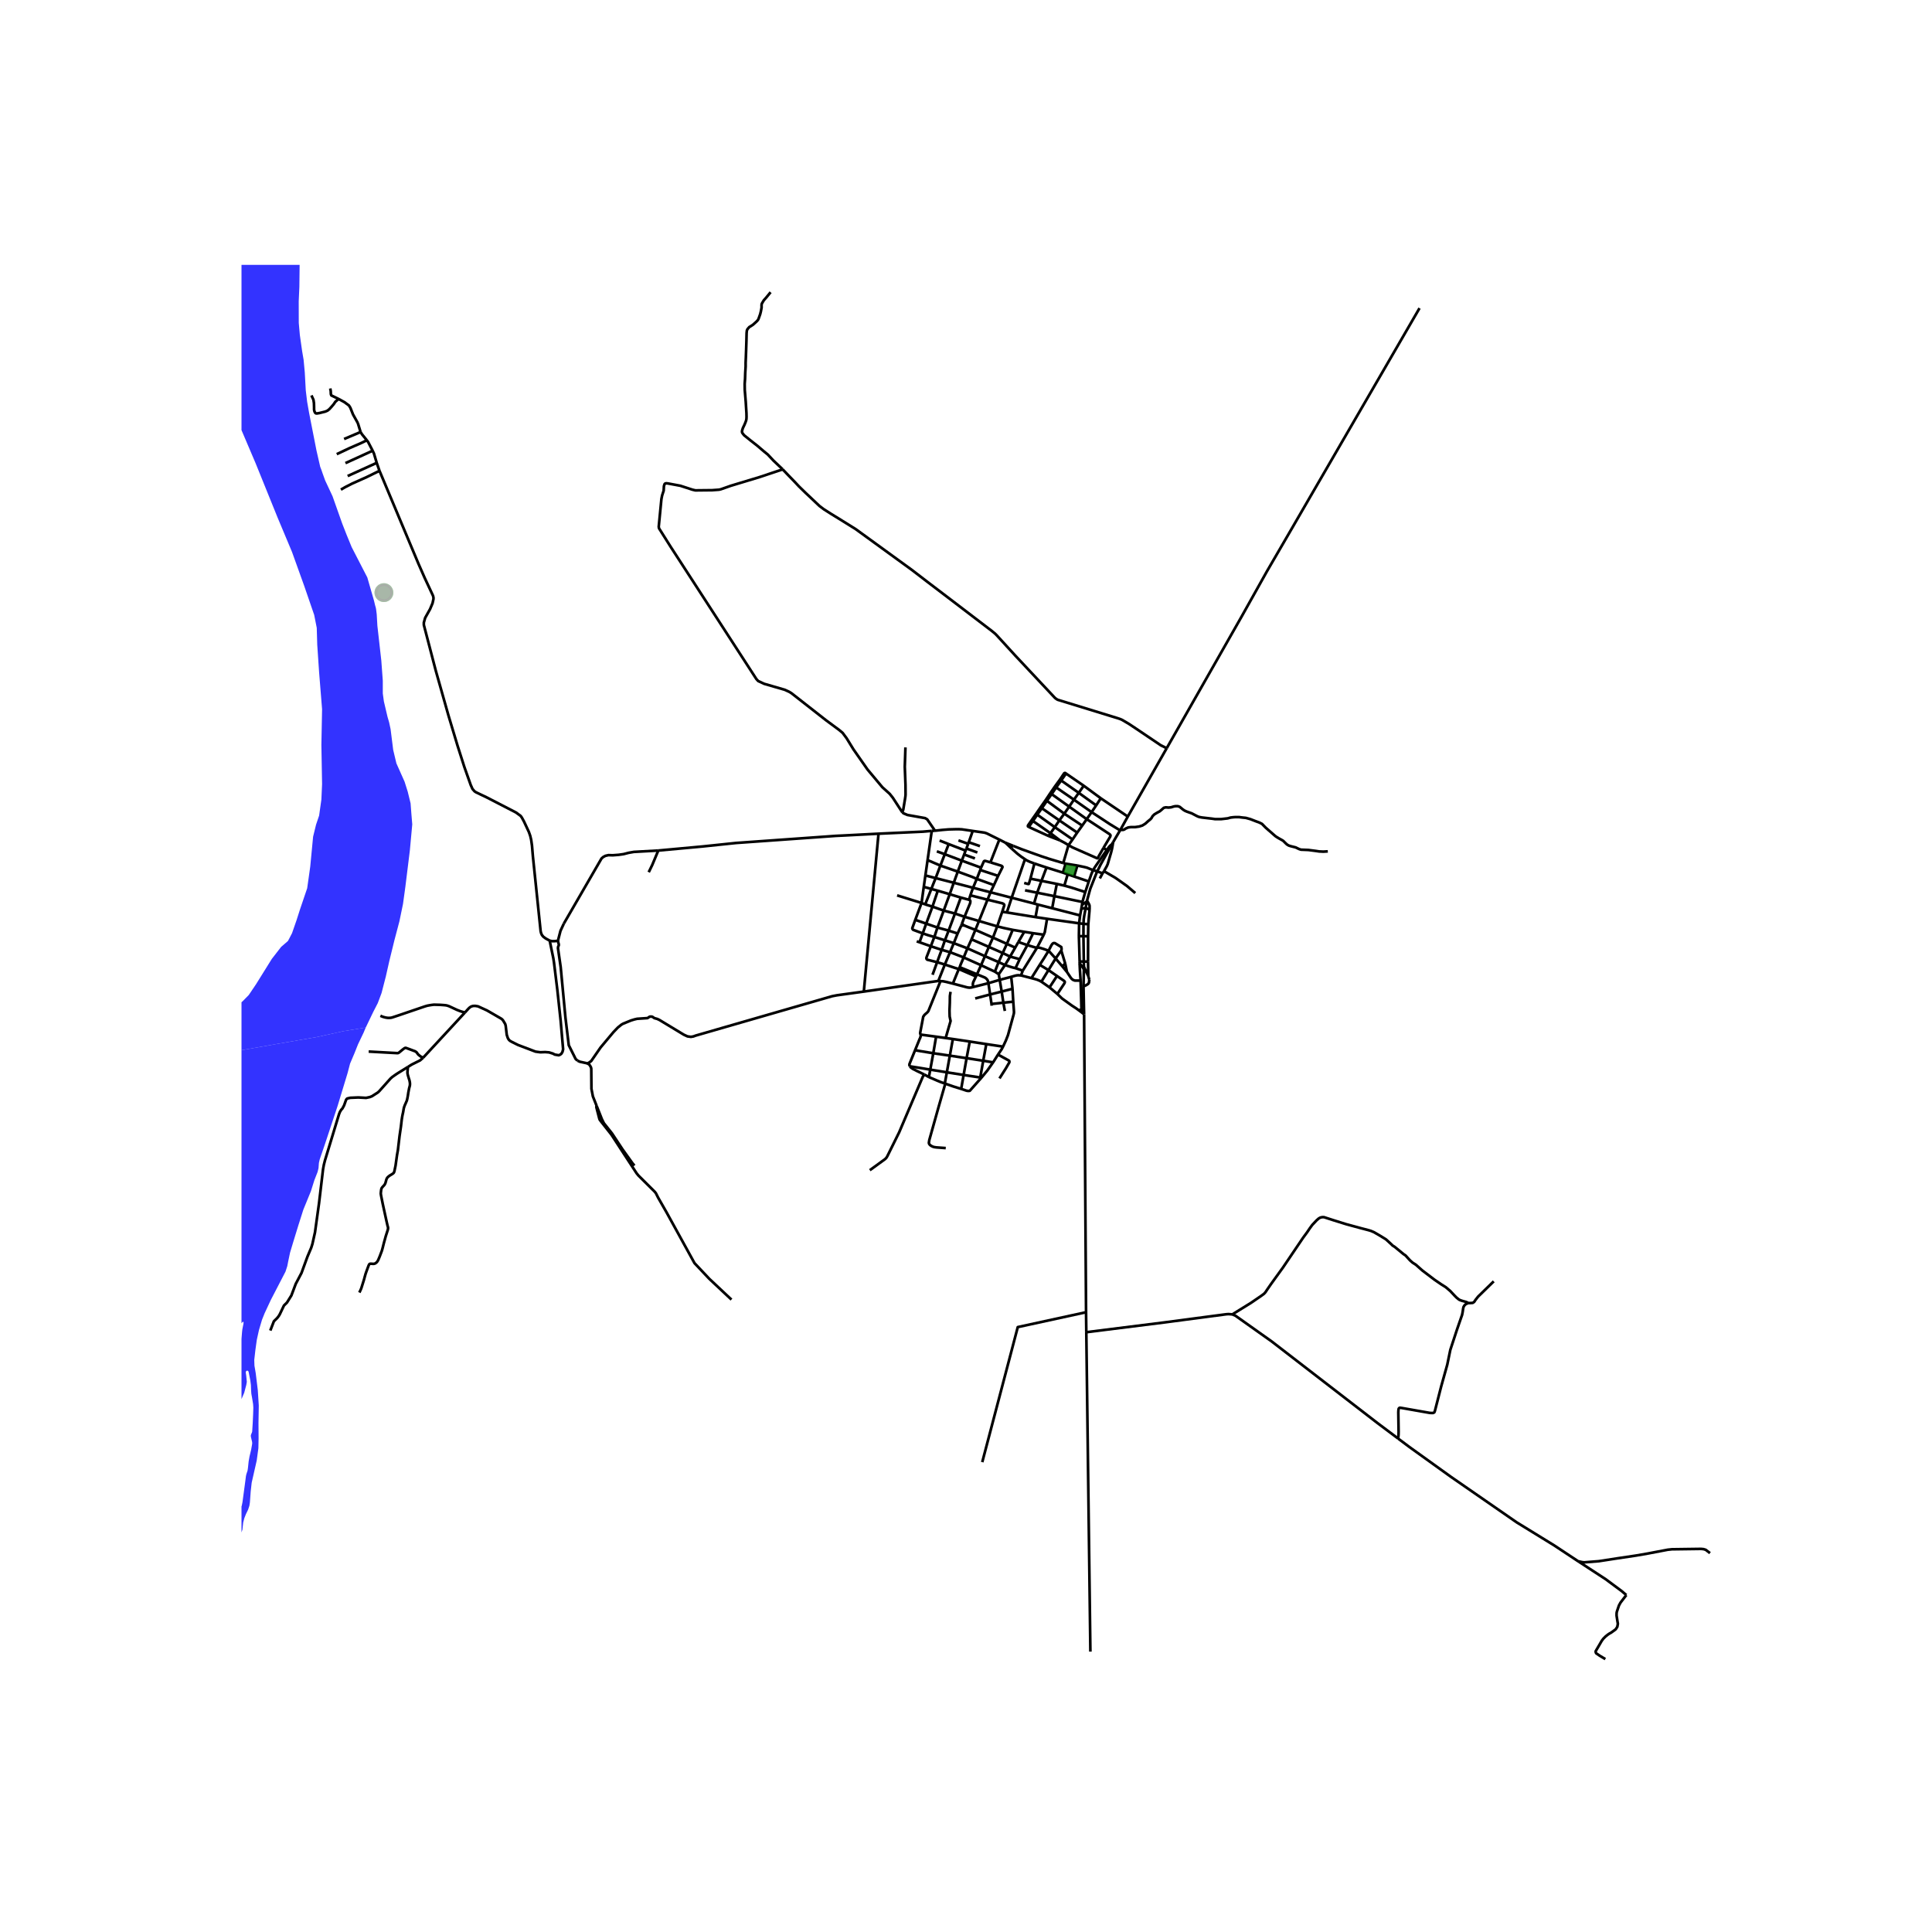 <svg xmlns="http://www.w3.org/2000/svg" xmlns:xlink="http://www.w3.org/1999/xlink" width="960" height="960" viewBox="0 0 720 720"><defs><style>*{stroke-linejoin:round;stroke-linecap:butt}</style></defs><g id="figure_1"><path id="patch_1" d="M0 720h720V0H0z" style="fill:#fff"/><g id="axes_1"><path id="patch_2" d="M90 628.485h558V98.715H90z" style="fill:#fff"/><g id="LineCollection_1"><path d="m404.74 489.03.095 7.444M404.014 378.025l.062 9.507.663 101.498M366.054 544.901l13.24-50.33 25.445-5.54M397.283 288.28l6.593 4.54M397.283 288.28l-1.818 2.585M394.973 290.568l1.605-2.39.126-.08.117-.05.189.023.273.21M394.973 290.568l.492.297M394.973 290.568l-1.868 2.567M395.465 290.865l6.556 4.604M395.465 290.865l-1.855 2.594M403.876 292.82l6.355 4.676M403.876 292.82l-1.855 2.649M393.105 293.135l.505.324M393.105 293.135l-1.704 2.47M393.61 293.46l6.612 4.557M393.61 293.46l-1.699 2.474M402.021 295.469l6.483 4.676M402.021 295.469l-1.8 2.548M391.401 295.606l.51.328M391.401 295.606l-1.694 2.539M391.911 295.934l6.538 4.677M391.911 295.934l-1.763 2.512M410.23 297.496l10.064 6.814M410.23 297.496l-1.726 2.649M400.222 298.017l6.593 4.64M400.222 298.017l-1.773 2.594M389.707 298.145l.441.3M389.707 298.145l-1.924 2.73M390.148 298.446l6.483 4.786M390.148 298.446l-1.882 2.749M408.504 300.145l-1.69 2.512M398.449 300.61l6.547 4.668M398.449 300.61l-1.818 2.622M387.783 300.875l.483.32M387.783 300.875l-1.652 2.398M388.266 301.195l6.52 4.54M388.266 301.195l-1.7 2.412M406.815 302.657l-1.819 2.62M417.415 309.443l-3.833-2.33-6.767-4.456M396.631 303.232l6.676 4.448M396.631 303.232l-1.846 2.503M386.13 303.273l.437.334M386.13 303.273l-1.648 2.343M386.567 303.607l6.52 4.649M386.567 303.607l-1.625 2.365M420.294 304.31l-2.736 4.914M420.294 304.31l14.51-25.483M404.996 305.278l-1.69 2.402M411.254 315.964l2.484-4.174.124-.434-.091-.233-.299-.283-1.745-1.15-6.73-4.412M394.785 305.735l6.649 4.548M394.785 305.735l-1.699 2.52M384.482 305.616l.46.356M383.38 308.182l-.277-.169-.046-.185.062-.244 1.363-1.968M384.942 305.972l6.55 4.54M384.942 305.972l-1.561 2.21M403.307 307.68l-1.873 2.603M393.086 308.256l6.63 4.575M393.086 308.256l-1.594 2.256M383.38 308.182l7.356 3.353M417.415 309.443l.143-.22M414.814 313.889l.55-.949.337-.585 1.714-2.912M362.507 309.67l-1.478 4.212M348.438 309.58l2.831-.301 2.231-.183 2.47-.064 1.251-.017 1.234.062 4.052.594M372.426 312.895l-4.398-2.178-.432-.196-.703-.22-4.386-.63M401.434 310.283l-1.718 2.548M391.492 310.512l3.5 2.657M391.492 310.512l-.756 1.023M327.399 310.694l-5.477 58.838M245.325 316.968l16.525-1.515 12.405-1.297 37.245-2.649 2.621-.124 13.278-.69M347.236 309.652l-3.285.284-12.37.566-4.182.192M390.736 311.535l4.256 1.634M399.716 312.831l-1.533 2.17M372.426 312.895l-3.324 8.476M374.726 314.074l-1.934-.991-.366-.188M350.167 313.242l3.378 1.33M357.185 313.185l3.633 1.272M361.029 313.882l-.211.575M361.029 313.882l4.168 1.447M377 316.234l-.602-.551-1.672-1.61" clip-path="url(#pb413546d2b)" style="fill:none;stroke:#000"/><path d="m377.677 315.266-.894-.374-2.057-.818M353.545 314.573l6.3 2.432M353.545 314.573l-1.455 3.764M398.183 315l-.413-.297-.5-.31-.712-.415-1.566-.809M360.818 314.457l-.662 1.75M398.183 315l-1.937 6.64M411.254 315.964l-1.831 3.188-.214.563-.13.12-.16.029-.19-.077-9.022-3.978-.881-.502-.643-.306M377 316.234l-.13-.485.062-.324.306-.146.44-.013" clip-path="url(#pb413546d2b)" style="fill:none;stroke:#000"/><path d="m396.246 321.64-.293-.087-5.112-1.534-2.819-.936-2.484-.881-4.641-1.672-3.22-1.264M381.98 320.206l-1.396-.95-1.473-1.137-2.111-1.885M411.254 315.964l1.19.84M360.156 316.206l-.312.8M360.156 316.206l4.085 1.489M359.844 317.005l-.54 1.442M407.361 324.284l.739-1.214 4.344-6.266M414.348 314.693l-.48.344-.277.256-.261.288-.886 1.223M349.13 317.268l2.96 1.07M352.09 318.337l6.359 2.404M352.09 318.337l-1.639 4.24M359.304 318.447l-.855 2.294M359.304 318.447l4.03 1.466M381.98 320.206l-4.96 14.357M385.492 321.81l-.706-.266-.818-.296-.817-.361-.597-.297-.573-.384M358.449 320.741l-1.507 4.082M358.449 320.741l7.163 2.612M365.612 323.353l1.024-2.302.184-.191.266-.046.312.078 1.704.48" clip-path="url(#pb413546d2b)" style="fill:none;stroke:#000"/><path d="m371.974 326.41 1.522-3.016.11-.288-.11-.269-.35-.215-4.044-1.25M396.246 321.64l.886.229M397.132 321.869l-1.029 3.334M397.132 321.869l4.366.698M345.684 320.535l1.552-10.883M345.684 320.535l4.767 2.041M344.867 326.256l.516-3.618.3-2.103M350.451 322.576l-1.763 4.667M350.451 322.576l6.491 2.247M401.498 322.567l-1.222 4.074M407.361 324.284l-2.268-.917-.643-.17-.564-.127-.407-.086-1.981-.417M390.01 323.299l-1.891 4.968M390.01 323.299l-4.518-1.49M390.01 323.299l6.093 1.904M365.612 323.353l-.294.877M365.318 324.23l6.656 2.18M365.318 324.23l-1.303 3.306M407.361 324.284l1.52.448M405.763 328.495l.987-2.83.611-1.38M408.88 324.732l2.007.729M405.102 335.638l.941-3.444.294-1.032 2.543-6.43M414.348 314.693l-.391.677-3.86 6.97-.298.63-.413.84-.506.922M356.942 324.823l-1.503 4.152M364.015 327.536l-1.782-.767-5.29-1.946M396.103 325.203l1.79.617M410.887 325.46l.537-.801M410.887 325.46l-1.008 1.905M371.974 326.41l-1.568 3.437M344.867 326.256l3.82.987M344.867 326.256l-.606 4.25M400.276 326.641l-2.384-.821M400.276 326.641l5.487 1.854M348.688 327.243l6.75 1.732M347.084 331.288l.605-1.566.999-2.479M364.015 327.536l6.39 2.311M364.015 327.536l-1.39 3.308M388.119 328.267l-1.59 4.424M388.119 328.267l5.73 1.142M388.119 328.267l-4.103-.816M405.763 328.495l-1.322 3.942M355.439 328.975l-1.508 4.27M362.625 330.844l-3.435-.887-3.751-.982M393.848 329.409l-.91 4.561M393.848 329.409l2.81.639M370.406 329.847l-1.274 2.678M362.625 330.844l6.507 1.68M362.625 330.844l-.998 2.811M382.002 331.787l4.527.904M349.488 331.948l-1.986 5.922M349.488 331.948l-2.404-.66M349.488 331.948l4.443 1.296M404.44 332.437l-1.061 3.693M396.658 330.048l2.553.703 5.23 1.686M386.529 332.691l-1.162 4.028M386.529 332.691l6.41 1.28M369.132 332.525l-1.112 2.762M377.02 334.563l-2.285-.59-4.223-1.092-1.38-.356M353.931 333.244l-2.238 6.109M353.931 333.244l4.134 1.252M361.627 333.655l6.393 1.632M361.627 333.655l-.5 1.663M392.939 333.97l-.814 4.495M392.939 333.97l10.44 2.16M358.065 334.496l-2.174 5.947M358.065 334.496l3.062.822M377.02 334.563l8.347 2.156M377.02 334.563l-1.793 5.477M368.02 335.287l-3.184 7.945M373.5 339.793l.776-2.416-.06-.3-.294-.266-.353-.169-5.55-1.355M359.446 341.661l2.108-5.092.068-.543-.027-.361-.207-.265-.261-.082M405.02 335.939l-.418 2.43M405.02 335.939l.082-.301M405.02 335.939l-1.796 1.288M403.379 336.13l-.155 1.097M385.367 336.719l1.397.383M386.764 337.102l5.361 1.363M386.764 337.102l-.85 4.673M403.224 337.227l-.239 1.433M343.439 336.506l1.353.534M343.439 336.506l.822-6M343.439 336.506l-2.34 6.292M343.439 336.506l-9.112-2.823M347.502 337.87l-2.71-.83M347.502 337.87l4.191 1.483M347.502 337.87l-2.334 6.34M402.52 341.15l-5.458-1.41-4.937-1.275M404.602 338.368l1.445.646M404.602 338.368l-1.617.292M403.784 344.296l.083-1.7.165-1.15.151-.818.419-2.26M402.985 338.66l-.464 2.49M406.047 339.014l-.474 5.393M405.102 335.638l.44.739.263.511.119.23.1.337.024.274v1.285M351.694 339.353l4.197 1.09M351.694 339.353l-2.33 6.315M373.5 339.793l-1.865 5.432M373.5 339.793l1.727.247M375.227 340.04l10.688 1.735M402.52 341.15l-.37 2.945M355.89 340.443l3.556 1.218M355.89 340.443l-2.367 6.365M359.446 341.661l-.999 2.703M359.446 341.661l5.39 1.571M385.915 341.775l4.298.64M390.213 342.415l11.937 1.68M388.984 348.335l.379-.938.85-4.982M341.098 342.798l4.07 1.412M343.873 347.84l-3.608-1.338-.144-.21-.114-.197-.037-.178 1.128-3.119M364.836 343.232l6.799 1.993M364.836 343.232l-1.336 3.31M402.15 344.095l-.083 4.786M402.15 344.095l1.634.201M345.168 344.21l4.196 1.458M345.168 344.21l-1.295 3.63M403.784 344.296l-.018 4.576M403.784 344.296l1.789.111M405.573 344.407l-.078 4.539M371.635 345.225l-1.587 4.195M377.396 346.535l-2.211-.466-1.116-.242-2.434-.602M349.364 345.668l-1.16 3.521M349.364 345.668l4.159 1.14M363.5 346.543l-1.441 3.516M363.5 346.543l6.548 2.877M359.296 344.87l1.536.637 2.668 1.036M377.396 346.535l4.312.723M377.396 346.535l-2.16 5.214M353.523 346.808l3.354 1.083M353.523 346.808l-1.372 3.616M381.708 347.258l3.302.524M381.708 347.258l-2.189 3.801M385.01 347.782l3.974.553M385.01 347.782l-2.143 4.433M343.873 347.84l-1.197 3.31M348.204 349.19l-2.315-.665-2.016-.685M356.877 347.89l-1.43 3.598M356.877 347.89l1.348-2.923M388.984 348.335l-2.523 4.875M402.067 348.881l.285 9.434M402.067 348.881l1.699-.009M403.766 348.872l.14 9.463M403.766 348.872l1.729.074M405.495 348.946l-.013 9.415M348.204 349.19l-1.316 3.445M348.204 349.19l3.947 1.234M370.048 349.42l-1.53 3.461M370.048 349.42l5.188 2.329M352.15 350.424l3.297 1.064M352.15 350.424l-1.22 3.544M204.853 350.548l.804.191h1.033l1.23-.123M210.122 344.204l-1.247 2.704-.954 3.708" clip-path="url(#pb413546d2b)" style="fill:none;stroke:#000"/><path d="m215.202 395.269-.68-.621-2.56-5.129-1.232-10.242-1.78-18.879-1.016-7.07.078-.547.225-.461.014-.38-.174-.639-.156-.685M362.059 350.06l-1.52 3.356M362.059 350.06l6.46 2.821M341.63 350.808l1.046.343M379.52 351.059l3.347 1.156M379.52 351.059l-1.18 2.097M342.676 351.15l4.212 1.485M355.447 351.488l-1.395 3.366M360.54 353.416l-2.354-.888-2.739-1.04M375.236 351.749l3.103 1.407M375.236 351.749l-1.562 3.407M173.269 377.339l1.287-1.423.49-.466.56-.357.685-.2.78-.028 1.056.165 3.366 1.534 5.445 3.151.492.498.845 1.393.183.68.395 3.365.395 1.193.358.607.436.43.689.392 2.341 1.169 6.502 2.466 1.781.242 1.81-.068 1.454.114 1.419.438.726.383 1.478.252.578-.265.423-.356.385-.676.23-.95-.927-10.704-1.24-11.535-1.23-10.029-.249-1.616-1.359-6.59M141.425 175.457l14.56 34.722 2.267 5.151 3.13 6.705.157.693-.004.525-.34 1.55-.909 2.164-1.836 3.279-.5 1.78.008.887 4.453 17.052 4.693 16.596 3.398 11.29 2.525 7.909 2.396 6.777.666 1.488.785.895.601.38 3.917 1.868 10.872 5.607 1.754 1.28.46.63.82 1.506 1.796 3.854.506 1.444.348 1.46.312 2.184.331 3.946 2.892 27.957.184.749.303.676.514.62.886.659 1.483.808M382.867 352.215l-2.856 5.24M386.461 353.21l-.624-.11-2.97-.885M346.888 352.635l4.041 1.333M349.237 358.583l-3.685-.934-.22-.21-.116-.347.07-.325 1.602-4.132M368.519 352.881l-1.46 3.453M368.519 352.881l5.155 2.275M386.461 353.21l-5.303 8.526M390.782 354.306l-1.763-.63-1.52-.47-.344-.042-.363-.022-.33.068M378.34 353.156l-1.908 3.337M360.54 353.416l-1.401 3.392M360.54 353.416l6.519 2.918M350.93 353.968l3.122.886M350.93 353.968l-1.693 4.615M390.782 354.306l2.617 2.895" clip-path="url(#pb413546d2b)" style="fill:none;stroke:#000"/><path d="m395.497 354.222.097-.24.018-.325-.033-.383-.078-.347-2.373-1.456-.45-.028-.285.132-.29.288-.298.443-1.023 2M387.486 359.567l1.624-2.521 1.672-2.74M354.052 354.854l-1.938 4.594M359.139 356.808l-3.04-1.177-2.047-.777M373.674 355.156l2.758 1.337M373.674 355.156l-1.524 3.392M367.059 356.334l-1.447 3.379M367.059 356.334l5.091 2.214M376.432 356.493l3.58.962M376.432 356.493l-1.899 3.156M359.139 356.808l6.473 2.905M357.657 360.425l.334-.931 1.148-2.686M380.011 357.455l-1.561 3.345M402.352 358.315l-.019.585M402.352 358.315l1.554.02M403.906 358.335l.04 1.909M403.906 358.335l1.576.026M405.482 358.36l.086 5.406M372.15 358.548l-1.391 3.565M372.15 358.548l2.383 1.101M349.237 358.583l-1.704 4.683M349.237 358.583l2.877.865M374.533 359.65l-2.318 3.415M378.45 360.8l-.63-.146-.532-.128-2.755-.877M352.114 359.448l-2.424 6.12M357.325 361.128l-.574-.173-.684-.192-3.953-1.315M387.486 359.567l3.25 1.964M387.486 359.567l-3.104 4.95M365.612 359.713l5.147 2.4M365.612 359.713l-1.514 3.38M378.45 360.8l2.708.936M403.946 360.244l-.013.904M403.946 360.244l1.622 3.522M357.325 361.128l.332-.703M357.325 361.128l6.39 2.764M355.11 366.552l1.954-4.812.261-.612M390.736 361.53l3.174 2.192M390.736 361.53l2.663-4.329M390.736 361.53l-2.636 4.32M381.158 361.736l-.665 1.781M370.759 362.113l1.456.952M364.098 363.093l-.383.799M368.349 366.408l-.24-1.004-.311-.467-.349-.347-.446-.296-2.905-1.201M357.657 360.425l.57.26 1.068.425 4.803 1.983M372.215 363.065l.345 2.103M384.382 364.517l-3.085-.803-.804-.197M376.843 364.042l1.464-.424.616-.128.569-.05 1 .077M405.568 363.766l.38 1.357M393.91 363.722l-2.78 4.248M394.058 370.423l2.527-3.823.207-.411.018-.343-.254-.298-2.646-1.826M376.843 364.042l.486 4.44M376.843 364.042l-4.283 1.126M388.1 365.85l-.762-.405-.808-.334-.85-.256-1.298-.338M372.56 365.168l.739 4.364M372.56 365.168l-4.211 1.24M403.794 367.55l.647-.22.51-.283.468-.297.247-.265.157-.328.124-1.034M350.491 365.626l-.8-.058M343.092 385.565l-.16-.347-.001-.37 1.13-5.946.349-.53.386-.41.45-.375.363-.329.367-.456 4.515-11.176M355.11 366.552l-2.436-.61-1.148-.237-1.035-.079M349.69 365.568l-27.768 3.964M388.1 365.85l3.03 2.12M368.349 366.408l.633 4.206M368.349 366.408l-5.656 1.425M362.693 367.833l-.786.192-.707.05-.739-.105-5.352-1.418M403.794 367.55l.165 8.31M403.933 361.148l-.1 4.642-.04 1.76M363.715 363.892l-1.022 2.141-.12.485-.018.538.138.777M391.13 367.97l2.928 2.453M377.33 368.481l.28 4.816M377.33 368.481l-4.031 1.05M218.728 396.247l.597-.11 1.001-.722 3.49-5.05 4.77-5.695 1.648-1.722 1.323-1.073.66-.379 2.958-1.206 1.322-.397.95-.219 3.87-.26.78-.521.506-.055.496.073.78.52 1.084.303.79.374 9.109 5.507 1.33.612 1.287.183.955-.165.808-.301 50.88-14.686 1.754-.339 10.046-1.387M373.299 369.532l.62 4.143M373.299 369.532l-4.317 1.082M402.016 376.48l-1.042-.756-1.473-.95-1.4-1.009-2.287-1.64-1.756-1.702M368.982 370.614l-5.548 1.48M368.982 370.614l.533 3.543M377.61 373.297l-3.692.378M373.808 390.04l1.033-2.223.799-2.037 2.07-7.558.157-.69.009-.593-.267-3.642M373.918 373.675l-4.403.482M373.918 373.675l.566 3.083M369.515 374.157l.06.645M403.959 375.86l.055 2.165M403.959 375.86l-.932.348M403.027 376.208l.032 1.05M403.027 376.208l-1.011.273M402.71 365.426l.207 6.704.11 4.078M402.016 376.48l1.043.778M403.06 377.258l.954.767M343.092 385.565l5.767.772M341.016 391.397l1.672-4.11.189-.384.183-.53.083-.46-.05-.348M348.859 386.337l-1.052 6.174M348.859 386.337l3.562.502M355.099 387.213l-1.12 6.193M355.099 387.213l6.299.937M355.099 387.213l-2.678-.374M361.398 388.15l-1.176 6.201M361.398 388.15l6.165.959M367.563 389.109l-1.142 6.197M367.563 389.109l6.245.931M371.93 393.013l1.332-1.954.546-1.019M341.016 391.397l6.791 1.114M339.075 397.397l-.174-.457.036-.428 2.08-5.115M347.807 392.51l-1.12 6.111M347.807 392.51l6.171.896M353.978 393.406l-1.12 6.215M353.978 393.406l6.244.945M360.222 394.351l-1.106 6.256M360.222 394.351l6.199.955M366.42 395.306l-1.115 6.251M366.42 395.306l3.687.607M370.107 395.913l1.823-2.9M365.738 401.64l2.207-2.677 1.753-2.493.41-.557M346.687 398.621l-.518 2.763M346.687 398.621l6.171 1M339.075 397.397l.546.073.758.123 2.374.37 3.934.658M352.858 399.62l-.753 4.166M352.858 399.62l6.258.987M359.116 400.607l-.914 5.192M359.116 400.607l6.189.95M346.169 401.384l-1.654-.916M352.105 403.786l-1.506-.52-1.35-.553-3.08-1.33M365.305 401.557l.433.083M358.202 405.8l1.786.603.5.127.552.027.38-.058 4.318-4.86M352.105 403.786l.177.062M352.282 403.848l3.027 1.057 2.893.894M152.012 397.626l-4.136 2.552-1.649 1.151-.716.64-4.155 4.653-.551.52-2.176 1.389-.776.31-1.419.306-2.897-.155-2.998.123-1.18.278-.372.448-.762 2.124-.625 1.16-.44.466-.478.785-.34.859-5.233 17.206-.414 1.635-.303 1.653-1.5 12.681-1.502 10.846-.965 4.338-.436 1.38-1.418 3.363-2.213 6.062-2.145 4.073-1.62 4.302-1.64 2.64-1.134 1.123-1.56 3.279-.39.643-.584.754-1.216 1.201-1.338 3.447M385.492 321.81l-1.476 5.641M384.016 327.451l-.535 1.743-.029.105-.071.132-.212.019-1.488-.405M393.399 357.201l2.484 2.9M393.399 357.201l2.098-2.979M402.333 358.9l.12 2.594.257 3.932M397.616 362.21l1.439 2.17.409.475.491.356.666.229 2.089-.014M395.497 354.222l1.48 4.888M397.616 362.21l-1.733-2.11M397.616 362.21l-.64-3.1M372.481 401.89l2.36-3.717 1.309-2.256.036-.25-.069-.298-.275-.205-3.912-2.15M354.239 369.619 354 371.19l-.03 2.493-.119 2.968.06 2.166.345 1.678-1.835 6.343M347.236 309.652l1.202-.071M344.792 337.04l2.292-5.752M173.269 377.339l-15.618 16.88M141.76 378.555l.886.365.767.224.592.12.611.077.537-.01.478-.031.45-.092.853-.278 1.787-.594 9.614-3.274.83-.247.933-.178.799-.124.794-.095.67.013 1.694.046 1.414.1.588.06.4.064.417.123.482.165 2.88 1.338.996.397.794.274 1.243.34M141.425 175.457l-1.034-2.964M127.04 182.467l1.653-.95 2.607-1.327 5.32-2.378 4.805-2.355M140.391 172.493l-10.834 4.914M138.873 167.967l.486 1.046 1.032 3.48M138.873 167.967l-10.139 4.625M136.71 164.067l.495.69 1.668 3.21M134.376 160.996l.511.833 1.823 2.238" clip-path="url(#pb413546d2b)" style="fill:none;stroke:#000"/><path d="m125.498 169.25 4.811-2.274 4.436-1.937 1.965-.972M134.376 160.996l-1.018-3.318M134.376 160.996l-6.141 2.61M126.154 148.663l2.209 1.214 1.68 1.238.533.863.985 2.478 1.797 3.222M123.079 144.763l.174.99.055 1.16.17.453 2.676 1.297" clip-path="url(#pb413546d2b)" style="fill:none;stroke:#000"/><path d="m116.058 147.356.753 1.627.193 1.296.036 1.343.01 1.069.138.63.257.511.275.22.404.027.91-.146 2.175-.539.845-.366.68-.538.845-.932.789-.931.616-.914.45-.374.72-.676M152.012 397.626l1.419-.891 3.136-1.571 1.084-.946M137.399 391.885l10.713.59.273-.037.197-.1.217-.156 1.354-1.11.503-.374.176-.105.233-.085.25.025 1.363.496 1.598.6.349.12.4.237.307.265.184.292.39.498.776.62.969.557M133.927 481.705l.35-.758.229-.507.18-.46.545-1.754.257-.813.193-.64.202-.767.358-1.278.363-1.028.386-1.05.344-.927.156-.357.133-.219.124-.113.198-.078.344-.005.593.04.431.006.294-.074.285-.11.229-.172.29-.252.238-.3.29-.494.573-1.37.771-2.027.147-.494.18-.671.459-1.827.688-2.498.708-2.205.096-.36.05-.27.015-.266-.042-.296-.17-.589-.358-1.567-1.396-6.397-.588-2.919-.096-.525-.065-.506.028-.443.06-.53.06-.466.064-.265.078-.255.197-.311.285-.324.33-.356.249-.275.183-.291.179-.389.16-.552.184-.686.115-.323.087-.174.143-.233.137-.164.244-.238.33-.27.377-.26.546-.324.368-.237.293-.224.175-.215.1-.21.111-.383.414-1.987.55-3.946.327-1.84.614-5.256.515-3.52.293-2.54.143-.94.166-.9.22-.995.151-.9.101-.58.12-.425.137-.388.18-.456.206-.44.21-.497.253-.58.102-.36.146-.672.156-.845.175-1.187.166-.877.105-.575.133-.526.115-.388.069-.397.028-.433-.033-.475-.078-.462-.115-.507-.193-.575-.187-.648-.156-.494-.093-.392-.064-.347-.028-.361.028-.493.142-1.58M403.933 361.148l-1.6-2.248M215.202 395.269l.905.411 2.621.567M222.354 412.143l-1.403-3.557-.542-2.814-.06-7.52-.124-.494-.308-.575-.289-.416-.293-.22-.607-.3M521.045 536.106l-7.64-5.73-39.521-30.487-13.49-9.571-1.142-.484M404.835 496.474l28.866-3.618 23.241-3.068.863-.064 1.447.11" clip-path="url(#pb413546d2b)" style="fill:none;stroke:#000"/><path d="m547.087 485.623-.285-.233-.302-.159-1.617-.448-.679-.237-.496-.238-.936-.758-.745-.758-1.551-1.662-1.68-1.434-1.81-1.142-2.36-1.616-4.545-3.452-2.438-2.156-1.249-.804-.49-.438-.488-.438-1.253-1.38-.317-.36-.403-.283-.35-.224-3.351-2.75-.772-.483-.404-.42-2.057-1.873-2.222-1.37-2.213-1.287-1.102-.475-.881-.274-3.012-.786-5.381-1.46-4.95-1.545-3.323-1.073-.67-.013-.717.164-.597.338-.79.685-1.635 1.745-.945 1.296-.91 1.357-1.578 2.15-7.466 11.043-4.343 6.01-1.488 2.145-.67 1.014-.56.621-1.038.767-3.774 2.585-6.992 4.32M406.355 615.512l-.643-50.359-.877-68.679M358.225 344.967l.222-.603M359.296 344.87h-.686l-.385.097M344.515 400.468l-2.92-1.404-1.39-.703-.698-.48-.432-.484M411.424 324.659l4.28 2.503 1.78 1.251 2.554 1.817 3.048 2.594M414.814 313.889l-.194 1.299-.211 1.142-.358 1.433-1.25 4.275-.321.73-1.056 1.891M344.261 330.506l2.823.782M396.658 330.048l1.234-4.228M529.014 114.846l-48.505 83.692-8.379 14.413-9.416 16.82-27.91 49.056M291.684 174.914l2.066 2.173 2.312 2.387 1.728 1.842 2.397 2.338 2.089 1.96 3.108 2.945 1.607 1.21 2.603 1.663 3.173 1.95 6.116 3.8 21.019 15.271 5.72 4.394 8.632 6.567 15.371 11.727 1.166.96.652.648 6.924 7.571 14.784 15.765.491.38.51.31 22.346 6.868.923.31.73.311 2.616 1.54 1.222.812 1.28.85 9.367 6.31 2.167 1.051M222.354 412.143l-.127.406 1.13 4.384.187.448 4.312 5.475 9.38 14.385.693.849 6.028 5.987.478.598.827 1.64 3.13 5.47 10.427 18.938 5.496 5.831 8.278 7.772" clip-path="url(#pb413546d2b)" style="fill:none;stroke:#000"/><path d="m236.441 434.378-.706-.832-3.784-5.288-3.893-5.89-3.003-3.773-.734-1.47-1.967-4.982M494.838 317.28l-1.652.1-1.575-.073-1.281-.192-2.746-.356-2.746-.11-.752-.247-1.24-.602-1.699-.42-.77-.234-.414-.21-.423-.283-.826-.794-.234-.247-.257-.238-.386-.25-1.428-.795-.633-.393-.515-.356-3.59-3.142-1.378-1.407-.908-.46-1.516-.563-1.873-.73-1.703-.475-1.208-.119-1.253-.164-.69-.014-.82.005-.873.068-.886.114-1.06.292-2.453.284h-2.204l-1.175-.174-3.714-.43-.955-.172-.625-.21-.78-.394-1.46-.771-1.86-.662-.697-.302-.643-.406-1.295-1.06-.68-.241-.876-.014-.698.127-.96.302-.964.096-1.01-.083-.735.165-.904.8-.62.515-.955.511-1.056.64-.652.648-.386.695-.459.511-.817.658-1.019.922-1.12.704-1.213.383-1.56.219h-1.58l-.914.12-.606.264-.376.169-.454.315-.395.146-.345.027-.73-.063M414.814 313.889l-.466.804M336.284 302.766l.174-.617.16-.429.662-3.996.146-1 .051-.63-.027-3.548-.258-6.796.24-7.215M291.684 174.914l-8.567 2.867-10.8 3.265-3.617 1.275-.73.174-2.563.186-6.257.065-1.084-.251-4.509-1.462-4.687-.872-.62-.06-.395.11-.197.21-.234.745-.097 1.703-.569 1.754-.27 1.36-.997 10.308.105.598 4.38 6.951 31.912 49.235.669.726 2.221 1.032 7.645 2.215 1.676.763.83.507 12.888 10.088 4.95 3.663 1.249 1.05 1.478 1.982 2.59 4.21 5.215 7.462 5.528 6.604 2.727 2.457 1.185 1.48 3.545 5.452M348.438 309.58l-2.89-4.229-.803-.461-6.56-1.174-1.415-.594-.486-.356M245.325 316.968l-2.254 5.38-1.313 2.704" clip-path="url(#pb413546d2b)" style="fill:none;stroke:#000"/><path d="m210.122 344.204 14.029-24.244.615-.557.858-.461 1.13-.256 1.616.046 2.167-.165 1.873-.265 1.864-.484 1.938-.338 9.113-.512M344.515 400.468l-.326.372-.265.375-8.816 20.723-4.426 8.941-.34.567-.477.502-5.712 4.156M352.454 427.856l-3.444-.248-.494-.067-.399-.064-.436-.132-.36-.16-.402-.23-.329-.245-.231-.272-.151-.28-.04-.329.147-.946 3.389-12.06 2.578-8.975M547.087 485.623l.762-.018.983-.055.56-.374.505-.767.937-1.197 5.84-5.699M521.045 536.106l.148-1.366.027-1.196-.11-7.252.064-.94.05-.306.143-.247.188-.146.22-.027.712.105 10.294 1.808.597.037.68.009.468-.228.22-.549 2.332-9.096 2.278-8.146 1.138-5.517 2.498-7.598 1.891-5.453.22-1.142.092-.675.083-.576.148-.584.358-.566.417-.398.886-.434M588.112 581.825l-8.85-5.859-14.049-8.64-24.462-16.931-15.536-11.161-4.17-3.128M588.112 581.825l.71.15.836.192.706.074 5.51-.434 6.777-1.046 6.97-1.037 4.37-.753 7.53-1.433.817-.083.726-.082 10.872-.146.937.091.808.256 1.588 1.223M606.085 594.427l-1.754-1.492-5.932-4.402-10.287-6.708M606.085 594.427l-2.172 2.833-.573 1.054-.34.987-.432 1.301-.069.283-.045.443v.795l.082.53.266 1.725.12.672-.037.356-.165.863-.565.881-.707.549-1.065.762-.556.297-.665.447-.86.694-.784.79-.606.804-.703 1.219-1.492 2.535-.073.255.064.334.133.297 1.327.908 2.094 1.256M291.684 174.914l-3.462-3.28-2.066-2.22-1.58-1.287-2.35-2.01-2.6-2.036-2.34-1.891-.423-.548-.257-.356-.1-.347.063-.54.294-.912.588-1.225.376-.913.24-.685.1-.557.037-.777-.028-1.351-.266-4.275-.358-4.366-.032-2.27.137-1.923.065-2.091.151-2.466-.005-1.416.088-2.055.105-2.823.101-3.155.07-3 .091-.91.212-.525.688-.808.487-.288.904-.593 1.276-1.147.52-.557.256-.448.643-1.813.266-1.096.24-1.315-.005-1.037.082-.392.189-.361.592-.978.9-1.004 1.602-1.964M396.976 359.11l-.663.6-.43.39M359.296 344.87l-.849-.506" clip-path="url(#pb413546d2b)" style="fill:none;stroke:#000"/></g><g id="PatchCollection_1"><path d="m.211 915.254-1.91-3.068-1.8-3.251-3.673-5.48-3.6-5.223-5.289-7.744-2.901-3.982-3.27-5.04-3.856-5.626-4.48-6.612-1.8-2.41-2.425-2.813-2.608-2.886-2.277-3.032-2.094-3.47-1.726-2.703-2.314-3.069-3.49-4.894-4.774-5.99-3.343-4.713-2.718-4.31-1.579-2.63-.955-1.79-1.36-2.887-1.065-1.972-1.101-1.863-1.396-2.192-1.983-4.054-3.05-6.905-1.946-5.04-1.836-5.626-1.947-7.452-1.359-4.931-1.028-5.078-.662-3.58-.257-3.397-.293-4.384-.551-8.584-.772-7.89-.257-4.457.073-7.16.258-5.662-.037-7.927.147-4.274.514-4.676 1.58-13.26.66-4.018.625-2.01 1.212-3.068 2.13-6.54 3.637-9.862 1.983-4.457 3.233-5.406 7.309-11.946 3.673-6.904 2.534-3.69 6.318-9.717 9.66-14.284 5.362-8.694 1.69-2.703 1.506-2.777 4.554-10.96 3.527-8.949 4.003-10.485 3.93-11.142 4.775-12.237 2.424-5.7 3.967-7.416 2.682-4.749 4.15-6.575 1.36-2.63 1.762-4.786.661-1.535 1.984-3.434 2.02-4.931 2.828-7.197 8.117-23.271 2.94-7.343 2.57-6.686 3.012-8.292.367-1.827.258-3.105.367-2.74.734-3.654 1.506-6.137 1.58-6.283.624-2.85.441-2.284.514-6.52.441-3.07.551-2.283.165-2.045.037-.722-.055-.357-.184-.666-.11-.576-.018-2.895-.166-2.53-.44-7.653 43.09-5.806 21.549-3.803 14.991-2.593 10.018-2.206 8.238-1.338-.79 1.9-2.094 4.384-1.285 3.233-1.672 3.945-.936 3.562-3.692 12.166-4.591 13.846-2.093 6.138-.295 1.278-.146 1.936-.33 1.388-1.213 3.106-1.286 4.091-2.828 6.905-1.8 5.663-1.91 6.21-1.248 4.165-.662 3.141-.367 1.864-.661 2.045-5.473 10.558-2.314 4.969-.955 2.374-1.138 3.836-.808 3.653-.514 3.69-.441 3.836.073 2.12.477 2.812.772 6.32.367 5.735-.11 6.503.037 5.699-.074 3.69-.624 4.603-1.873 8.256-.367 3.251-.295 4.055-.183 1.242-.478 1.462-.845 1.753-.587 1.498-.404 1.534-.294 2.703-.624 1.863-.919 1.827-1.212 1.498-1.616 1.424-3.747 2.558-1.322 1.023-.88.95-.883 1.315-.44 1.242-.992 3.653-.845 2.046-.881 1.387-2.278 2.631-1.322 1.023-1.8 1.06-4.334 1.57-2.425 1.132-2.386 1.242-1.887 1.525-2.19 1.983-1.8 2.52-2.278 3.836-1.322 2.192-1.506 1.863-3.197 3.143-6.757 5.295-1.322 1.17-1.102 1.424-1.55 2.848-2.343 5.335-1.58 4.786-1.763 4.639-5.106 13.114-1.653 4.823-2.02 6.1-1.359 3.982-2.167 5.37-1.432 3.324-.698 2.155-.404 3.105-1.028 4.53-.992 4.128-2.02 7.05-2.167 7.16-.735 3.178-1.47 9.644-1.505 7.416-.514 2.74-.33 2.557-.258 5.735-.55 4.091-.846 4.347-.477 3.325-.294 2.593-.478 7.89-.514 9.206v2.776l-.073 6.32-.294 3.763.147 2.118.257 1.644 1.763 9.753 1.285 7.964 1.25 8.876 1.175 6.868.77 5.406.295 3.397.037 2.849.367 2.046.808 2.52 1.175 5.37 1.212 3.251 4.444 8.365 1.653 3.178 1.727 4.749 1.212 2.74 2.35 5.114 1.397 3.214 3.416 6.502 2.938 6.173 2.277 5.114 2.167 5.553 2.755 7.89 2.755 7.598 1.726 4.638 1.726 3.58 1.653 3.36 1.873 4.348 1.14 3.725 1.321 3.982 1.507 3.361 2.975 6.21 2.827 5.077 1.47 2.337 1.763 2.594 1.836 2.958 2.755 4.603 3.453 6.027 2.535 5.004 2.056 5.808.882 2.01.771 1.57 1.469 2.666 2.939 4.786 2.277 3.58 2.388 3.688 1.248 2.083 1.029 2.228.404 1.315.257 1.972.33 2.667.662 2.447 1.359 4.274 1.175 2.849.367 1.169.037 1.57-.44 1.352v.986l.256 1.095 1.543 2.485.808 1.534.44 1.424 1.25 4.237 1.395 4.055 2.13 4.748 3.013 5.698 1.8 4.201 1.028 2.63 2.35 6.429 1.286 3.141 1.212 2.63 1.286 2.41 1.36 2.63.624 1.425.514 1.717.991 3.945.881 3.396 1.47 4.567 1.616 5.77.992 4.42.918 5.48.514 3.652.404 1.862.368 1.535.33 5.15.368 4.968.036 6.391-.367 5.626-.367 3.798-.11 1.9.11 1.68.073 4.857-.073 4.092-.514 6.538-.368 4.31-.551 7.999-.294 6.1-.147 5.405-.66 5.406-.992 5.734-.993 3.69-.587 2.045-.257 1.79-.845 4.602-1.542 5.406-1.25 3.871-.954 3.324-.808 3.726-.698 3.287-1.139 3.98-.808 2.886-.882 4.274-.88 3.506-1.764 4.749-.514 2.264-.735 6.428-.734 5.296-.074 1.279.184 2.41.44 3.47.074 2.484-.183 3.725-.148 1.425-.44.986-.551.548-.295.694.074.767.661 1.315 1.176 2.009.881 2.045.368 2.265-.184 1.643-1.286 3.982-.55 1.35-.405 1.754-.55 2.666-.662 2.191-.367 2.156-.33 4.237-.552 3.177-1.285 3.689-1.286 3.178-1.542 4.638-1.029 3.324-2.204 8.73-2.534 7.815-2.424 5.88-3.049 6.794-.882 1.461-2.644 3.068-.661 1.46-.367 1.571-1.102 5.297-.478 4.382.037 4.42-.037 13.367-.514 4.383-.955 5.405-.734 6.903-.148 2.448.258 2.702 2.096 11.43.178 3.27-.514 2.357-1.026 2.41-.495 1.371-.336 2.336.067 3.113 1.342 7.807.94 4.804 7.113 22.463 2.64 6.316 1.297 3.692.875 3.32-.22 4.31-1.058 4.202-.671 3.292-.224 4.581.264 6.332.146 9.715.514 5.26 1.25 5.404 2.747 6.917 3.056 7.4 1.616 4.163.808 3.871 1.543 11.104.65 7.044.715 2.78.916 2.135.985 3.514.48 3.007.514 15.85.147 4.163-.955 5.406-.29 2.108-.297 1.543.22 3.945-.661 6.647-.22 5.331.367 4.821 1.395 8.035 4.188 15.85 4.48 16.07 4.408 14.826 1.029 3.214.514 4.31.735 4.601.881 4.09 3.086 9.715.955 4.163.44 3.068 1.139 19.83.367 8.692.331 9.495-.037 7.487-.698 6.902.11 2.3.515 3.214 1.065 3.689 1.175 6.135.22 2.63.552 5.44.404 3.251.954 4.017 1.213 5.003 1.8 7.23 1.028 3.36 2.902 8.473 1.652 4.565 1.947 6.208 1.065 3.507 1.782 9.312 1.01 3.286 2.644 8.07 1.561 6.811 1.488 8.564.918 3.579 1.47 4.602 1.89 7.376 3.196 16.835 1.672 7.943 1.836 8.344 2.572 7.797 2.497 8.6.974 4.729 1.524 7.705 1.065 2.429.367 2.811.33 2.228-.66 4.601-.533 4.766.055 2.41.294 2.264.368 1.315 1.193 2.446.808 2.867.698 5.697.882 3.14 3.82 8.454 5.27 8.8 3.196 8.783 4.518 8.874 4.848 9.458 5.546 9.457 1.984 2.775 1.946 2.01 1.213 1.789 1.249 2.336.66 1.753.735 3.214.367 2.957.368 1.571 2.644 5.295 1.066 2.081 1.285 2.556 3.305 3.652 2.902 2.775 11.24 12.452 6.905 4.601 1.653 1.643 4.573 3.67 7.052 5.021 3.251 2.282 1.45.84 2.241.859 3.912.694 2.663.328 4.481 1.114 2.865 1.059 3.581 1.552 1.194.968.973 1.022.808.42 1.506.073 2.645.2 1.598-.291.954-.64.992-.62 1.377-.585 1.965-.328 2.388.091 1.47.676 1.579 1.077 1.157.62 1.248.074 1.084-.293.606-.712 1.102-.967 1.727-.913 1.597-.548 3.104-.036 3.911.182 3.637 1.17 3.324 1.112 3.49.95 1.67.712.864.639.312 1.06.606 1.168 1.304 1.716 1.212 2.83.974 4.984 1.12 4.126.826 2.447v1.79l-.349 2.318-.386 1.936-.073 2.136.257 2.063.588 2.63.68 2.153 1.193 2.995 1.506 1.954 2.24 3.961 1.69 3.524.753 2.136.515 2.3 1.597 4.766 1.12 2.173 2.094 3.231 1.708 1.972 2.57 3.433 1.672 2.83.72 1.537 1.576 3.429 1.69 3.049 1.505 3.323 1.818 2.482 3.16 3.944 2.277 2.757 2.001 2.63 2.976 3.76 4.444 5.167 2.571 3.158 2.571 2.831 2.626 2.1 1.837.766 1.781.676 1.8 1.223 4.297 3.177 3.508 3.23 1.34 1.717 1.323 2.392 3.03 7.084 1.672 3.104 1.726 3.268 1.212 2.72.643 1.662.404 1.515.404 1.296.165 1.68.349 1.46.808 1.936 1.45 2.647 1.213 1.954.257 1.022.22 1.57.533 1.771.423 1.77.569 1.26.716.786.918 1.479 1.544 4.381 1.01 2.74 1.266 2.793.478 1.551-.018 1.15.495 2.921.24.877.44.803 1.524 1.534.404.931.551 2.428.44 2.812.24 3.067v2.556l.55 3.651.497 3.98.458 4.528.22 3.852.111 1.406.276 1.534.606 1.899.257 1.077.165 1.825-.092 2.41-.44 3.122-.11 1.9-.019 1.86.275 3.799.056 2.902.128.84.294.858.128.785-.092.75-.183.674-.147.438v.584l.68 3.433.183 1.607-.092 2.282-.202 1.315v1.04l.13 1.059.624 2.282.514 1.79.055.839-.165.511-.404.164-.35-.09-.256-.476-.57-1.223-.496-1.46-.349-.749-.312-.292h-.44l-.331.402-.147.456v.548l.495 2.94v.912l-.33 2.63-.037 1.076-.495 3.487.11.968.477 1.004.864.93 1.634 1.443.918 1.059.33.876.074.786-.624 2.592-.147.675.018.493.184.512 1.745 1.898.44.913.478.383.808.22.46.182.256.256.275.529 1.268 5.55.716 3.012 1.47 5.861.734 3.706.606 3.742.496 2.21.863 4.053.55 2.464.24 1.789.33.859.827 1.478.293.858.13.821.495 4.31.202 4.162.257 2.574.257 1.241.496 1.698.367 1.516.276 1.825.11 1.606.22 1.717 1.065 5.878.404 1.607.221 1.826v1.15l-.037 1.058-.312.767-.606 1.132-.092.493.147.803-.019.512-.22.438-.57.675-.256.474v.658l.771 2.92.202.348.35.036 1.468-.365h.496l.478.183 2.864 4.436.772 1.242.11.547-.239.439h-.33l-.313-.11-.33-.53-.55-.766-.846-.859-.349-.072-.165.164-.018.31.165.457 1.157 1.588.147.438.018.657-.091.512-.515.547-1.414 1.333-1.671.347-1.542-.603-1.029-1.898-.57-2.592-.918-2.155-.367-.475-.44-.11-.313.074-.294.2-.202.494.165 1.442.147 1.807-.11.62-.294.402-.367.146-.863.019-.68.183-.514.51-.79 1.99-1.561 2.757-.826 1.716-.422 1.77-.313 1.882-.955 2.062-1.542 1.68-4.996 2.812-.918 1.314-.22 1.898 1.506 5.989 1.212 1.971 4.187 4.162 4.995 3.214.845.328 1.212.11 2.204-.365.881-.037.955.402.662 1.241.514 3.907.073 1.387.441.84 1.065.365 1.139-.255.845-.767.661-1.607 1.358-6.426.845-1.095 1.8-.694 2.24.365 11.204 5.367 1.248 1.242 1.028 1.57.184 2.154-1.432 3.797-.514 2.118.808 1.607 2.938 1.971 2.241 1.534.349.949.478.73.44.092.386-.11.257-.474.183-2.246.423-1.388.753-1.35.753-.749 1.561-1.296.477-.84.148-1.059-.552-1.972-.33-.602-.551-.456-1.525-.457-.33-.474-.037-.493.239-.694.882-1.716 1.505-3.468.368-1.351.11-1.023-.257-1.972-.367-.912-.588-.877-1.837-.986-.698-.438-3.268-4.016-.294-1.059.036-.986.808-1.423.809-.548.954-.147 1.029.402 2.791 3.323.698 1.351 1.029 3.615 1.469 9.493.44 1.79 1.58 3.723 1.653 4.272 1.029 1.825 4.811 6.463.661 1.46 1.139 3.433.735 3.432 1.285 6.207 1.359 3.98 1.249 2.92.66 1.096.405 1.095 2.424 7.813.258 1.607.33 3.76.404 1.497 1.102 3.871.367 2.154.147 1.606-.073 10.114.146 5.477-.293 3.286-.772 3.213-.66 1.862-.368 1.387-.22 1.826v2.884l.22 4.784v2.154l-.184 2.154-1.359 5.075-.844 3.907-1.176 5.55-.772 2.847-.183 1.789.22 1.35.294 1.535-.036 1.131-.478 1.388-.845 1.515-1.579 2.683-1.323 2.41-.752 2.52-1.268 5.44-.459 2.83-.257 2.7.037 2.63.257 4.892-19.779-2.72-37.88-8.987-18.39-6.494-.405-3.541-.698-3.542-.22-1.533-.074-1.278-.294-1.169-.587-1.095-1.322-2.154-2.057-4.71-2.462-5.477-2.68-7.265-1.58-3.761-.771-2.555-1.286-5.55-1.249-4.49-1.248-4.382-1.066-3.396-.514-2.812-.624-4.125-1.727-5.988-1.983-7.63-1.322-7.632-.735-3.359-.257-3.03.257-3.177.772-5.878.77-3.688.479-1.095.477-1.278.11-.585-.11-.693-.33-.73-.552-.913-.808-1.57-.808-3.542.183-1.277.331-.95 1.543-2.41.735-1.862.293-2.08.11-8.508-.697-5.587-.477-1.387-2.131-4.856-1.36-2.629-.514-1.643-.404-5.148.184-3.432.33-2.008.552-1.644.587-1.898.22-2.41-.807-5.805-.33-1.205-.809-1.68-.404-.986-.551-3.98-.11-1.716.257-2.702-.037-1.533-.44-1.607-2.094-6.134-1.506-4.016-.881-2.227-.331-2.191-.22-4.382.183-3.614.33-2.118 1.03-3.396.513-4.382.147-6.682v-5.22l-.734-6.865-.662-8.946-.845-8.873-.55-3.724-.992-3.213-2.571-7.266-2.093-5.44-1.653-4.017-.037-.73.33-.585.551-.365 1.727-.255.459.036.459.329.514 1.077.349.292.422.11.368-.092 1.212-.821.496-.256.57-.091.99.036.515-.146.349-.438.055-1.022-.423-1.844-.477-.749-.551-.2-3.196-.585-1.854-.493-1.36-.62-1.395-1.096-1.726-1.825-1.029-.914-.55-.803-.038-1.35.441-1.278.772-1.205 1.285-1.242 2.057-1.132.661-.766.22-.914-.183-.986-.515-1.642-.66-1.242-.772-.657-1.212-.512-1.395-.255-1.323-.511-.992-.694-.918-.84-1.212-1.46-1.616-1.132-1.58-.548-1.248.073-1.69.657-1.91.183-1.248-.037-1.103.329-1.266.676-1.727 1.223-2.663 1.241-1.836.621-2.24.018-2.72-.566-2.68-1.132-4.17-1.68-3.195-1.716-2.718-1.442-.624-.073h-.992l-.753.238-2.02.602-2.92 1.004-4.426.31-4.94.484-1.12.173-1.01-.036-2.205-1.643-.991-1.04-.533-1.242-1.396-4.272-2.13-3.36-3.159-3.103-1.433-1.241-3.121-2.995-2.057-2.884-3.16-6.427-5.582-14.386-2.278-6.354-2.791-3.98-3.526-5.44-4.297-6.865-7.2-12.926-3.93-6.463-6.17-12.963-4.922-8.544-8.742-14.971-4.885-7.888-4.995-10.15-2.13-6.318-2.462-7.96-2.203-8.326-.809-2.373-2.35-4.346-2.792-4.638-2.314-4.965-2.387-8.582-.514-5.112-.515-9.676-2.13-6.5-3.6-9.348-2.938-6.756-6.428-15.848-5.95-10.991-6.134-8.18-5.656-5.77-4.261-3.468-3.27-2.41-4.223-2.74-4.665-3.322-3.673-3.98-1.8-2.41-1.616-2.886-2.755-4.053-3.562-4.455-4.886-5.733-2.608-3.651-2.534-4.09-1.322-3.689-1.028-3.834-.57-3.999 1.01-3.377.845-2.3 1.065-1.937 1.506-2.793 1.102-2.008.827-1.534.569-1.242.882-.968 1.101-.547 1.157-.84.845-1.297.257-1.624-.073-.969-.294-1.715-.404-1.242-.524-.831-.495.027-.395.356-.478.658-.422.1-.367-.3-.166-.64.01-.62.32-1.252.221-.803-.018-.858-.184-.694-.193-.283-.183-.009-.202.064-.211.274-.175.31h-.193l-.046-.091v-.274l.083-1.05.055-.53.092-.638v-.22l-.138-.082-.193.101-.376.456-.322.594-.238.684-.276.338-.238.092h-.304l-.165-.23.018-.492.56-1.378.193-.721.037-.804.193-1.68-.018-.402-.33-.584-.138-.41v-.649l.073-.42.303-.849.321-.83.065-.676.018-.913-.11-.785-.441-.986-.698-.84-1.286-2.136-.918-2.009-.716-1.698-1.45-2.21-.946-1.24-.855-.585-.67-.228-.542-.1-.487.036-.651.219-.404.31-.276.466-.376.676-.386.52-.358.329-.35.009-.376-.119-.32-.474-.203-.923.267-.821.183-.776.019-.475-.046-.822-.092-.548-.386-.693-.367-.493-.368-.402-.587-.475-1.029-.456-.312-.274-.202-.895-.35-1.296-.293-1.005-.422-.748-2.112-1.863-.368-.364-2.13-2.703-1.47-2.008-.862-3.105-.68-2.793-1.56-5.295-1.819-4.82-2.057-5.716-1.542-6.5-1.029-5.368-.698-4.857-.588-7.486-1.285-4.638-2.608-5.77-2.754-9.02-2.829-8.91-2.498-9.678-3.6-9.056-1.946-6.025-1.028-2.886-1.433-3.907-2.056-5.843-1.396-4.967-2.094-5.55-2.204-5.442-.918-3.214-.368-4.637-.367-4.237-1.211-5.003-1.58-4.674-1.947-5.917-1.359-6.244-1.396-10.116-.477-11.613-.735-5.296-1.689-7.815-.992-5.076-1.984-9.094-1.249-4.308-3.452-7.67-1.763-4.602-2.498-7.596-4.26-12.051-2.718-6.428-3.526-6.5-2.057-3.652-4.261-9.934-4.701-8.473-7.86-11.978-6.245-12.271-6.538-12.71-2.204-6.135-4.407-14.463-1.69-7.523-1.028-12.344.367-4.82.734-4.165.22-3.943-.072-5.114-.735-8.107.073-9.35 1.176-9.057 1.91-8.108 4.334-15.047 1.506-8.144 1.028-12.528 1.175-12.527-.33-13.147-.624-4.602-1.8-5.88-1.69-6.428-.808-4.676-1.175-10.664-1.984-9.277-2.204-6.209-4.407-9.203-1.616-5.187-.735-7.378-.147-13.367.441-5.26.845-6.208.991-4.894 1.323-4.931 2.608-9.022.881-2.52 1.029-2.593 4.407-9.46 2.057-4.272 2.975-5.406 1.763-3.835 1.874-5.478.88-2.046 1.728-2.958.954-1.754 2.829-7.487 1.726-3.835 2.351-4.383 1.69-3.616 1.542-3.871 3.232-9.497 1.102-2.74 1.763-3.578.514-1.278.478-2.375.624-3.762.772-2.41 1.763-4.347 2.975-6.72 1.212-3.142 2.57-8.035 2.609-6.391 2.718-6.539 1.543-4.31 2.35-7.725 1.305-4.656 1.101-3.872.423-1.698.367-2.795.293-1.589.313-.821.826-1.315.386-.859 1.304-5.094 1.543-4.749.845-3.287.403-2.52.331-4.018.367-2.557.992-5.844.919-8.073.587-6.026.367-6.976.661-5.187 1.286-9.168.55-3.25 1.58-4.859 1.433-3.689.257-1.826-.147-.804-.294-.693-.588-.987-.11-.84.405-1.132.77-1.278.515-1.279-.037-1.023-.44-1.095-.441-.84-.22-1.28v-3.761l.257-2.885.77-2.886.845-1.753.404-1.389.441-5.405.441-5.004.808-6.1.257-3.507.33-5.735.038-3.944-.184-3.36-.515-2.265-.44-1.352-.44-1.242-.221-1.314.293-2.96.074-2.154-.33-3.288-.882-5.552-.771-3.397-.735-1.972-1.616-3.214-1.249-3.58-.624-2.229-.514-2.666-.552-2.337-1.028-2.484-1.212-2.703-1.139-1.9-1.065-1.424-1.726-1.717-1.984-1.9-3.489-2.885-1.543-1.388-2.424-2.922-2.714-3.339-1.914-2.615-2.534-4.712-2.681-5.625-3.196-6.904-2.976-6.648-2.167-5.187-1.505-4.274-.992-3.689-2.02-6.21-1.285-2.665-2.682-6.174-2.24-4.566-2.094-3.104-2.865-4.128-2.792-3.982-2.607-3.068-3.857-4.712-3.637-4.968-2.717-4.09-2.241-4.092-2.718-5.735-1.8-3.69zm148.243 1095.33-1.58-1.314-1.028-.292-.68.055-.568.346-.625.658-1.028 1.187-1.029 1.26-1.028 1.624-1.34 3.032-.883 3.432-.202 3.031.074 1.333.165 2.3.588 4.528.79 3.196.735 1.424 1.67 2.884 1.157 1.9.404.438 1.047.712.386.164.312-.237-.11-.895-.57-1.15-.422-1.187-.532-1.57-.276-1.04-.11-.969.258-.274.293-.164.386-.055.239.11.458.785.993 2.21.936 1.643 1.23 2.027.955 1.35.955.932.68.347.9-.274.294-.621-.13-1.443-1.377-2.337-1.983-2.738-.44-2.118.073-2.338.293-2.739.22-1.168.625-.62 2.241-.439.44-.548.038-1.058-1.12-4.437-.662-4.601-.881-4.108-.79-1.498zm-29.33-65.913-.101-.027-.1.054.045.685.202.949.202.84.312 1.068.395 1.296.55 1.717.378 1.05.266.475.385.63.8.903.385.338.44.228.221-.055.165-.137.019-.693-.028-.73-.037-.603.23-.265.413-.018.202.036.165-.036.037-.2-.037-.457-.302-.776-.386-1.142-.432-1.031-.533-.676-.33-.182-.34-.037-.504-.119-.322-.137-.68-.52-.707-.959-.697-1.186zm-33.517-277.802-.458-.42-.34-.027-.285.2-.202.348-.064.466.064 2.008-.312 3.633.129 1.188.294.438.569.11.716-.348.57-1.022.403-2.191-.073-1.224-.33-1.442zm-15.206-58.104-.24-.366-.22-.118-.23.09-.09.184-.01.3.211 1.699.055.594-.018 1.086.12.283.229.064.266-.046.358-.21.175-.356.064-.456-.083-.466zm-3.352-7.25-.101-.219-.184-.046-.129.1-.073.229-.027.347.23 2.93.513 3.69.313 1.825.991 2.922.258.347.33.055.33-.2.056-.458-.294-2.172-.368-1.425-.073-.475.055-.511-.073-.511-.22-.767-.258-1.114-.404-1.57-.652-2.265zm10.246-3.766 1.006-1.557.067-.912-.626-.622-1.297-.6-.94.155-.827.778-.268 1.446.09.978.424.868.962.067zm-4.323-15.235-.12-.42-.138-.265-.238-.082-.193.128-.138.182-.137.338-.23 1.333-.165 2.813-.037 1.35.165 1.37.331.64.257.164.477-.074.405-.657.404-1.315.017-.529-.183-.328-.367-.147-.092-.22v-.583l.184-1.278.018-.658zm-26.39-30.943-.02-.62-.165-.64-.367-.694-.496-.347-.643-.164-1.065.329-.367.438-.055.566.495 1.917.276.384.533.2.844-.036.607-.329.275-.438zm1.212-15.075.983-1.67.046-.283-.056-.21-.119-.091-.23.082-.211.182-.752 1.27-.717 1.552-.211.912.073.667.303.721.891 1.169.303.228.211.055.22-.082.285-.347.468-.767.22-.62-.118-1.106-.148-.447-.192-.329-.46-.2-.596-.056-.174-.11-.065-.209zm-27.988-133.536-.13.548-.22 3.068-.256 1.698.183 1.863.037.62-.166.585.019.475.202.438.165.201.386.11.312-.092.404-.438.147-.42-.11-.694-.092-.785-.036-1.059.146-1.352.22-1.059.331-.95.276-1.168.22-1.443.312-1.588-.027-1.123-.138-.229-.202-.091-.165.091-.129.31-.22.658-.33.42-.9.895zm14.013-51.224.056-1.552.054-.475.148-.475.624-1.771.624-2.484 1.267-4.109.643-3.013-.018-.42-.165-.274-.294-.092-.35.074-.366.365-.79 1.077-1.672 2.886-.496 1.132-1.34 4.017-1.051 2.832-3.249 7.091-5.93 10.056-1.468 3.287-1.36 4.456-.955 4.82-1.138 9.168-.882 3.58-.33 2.264.11 2.173.332 3.745-.094.967-.44 1.808-.037 1.04.165 1.042.918 3.214 1.654 7.615.22.346.514.074.367-.293v-.602l-.202-.511-.073-.53.036-1.15-.054-.457-.386-1.552-.294-1.717.166-1.862.348-1.882.716-2.757.294-.895.588-1.132 1.139-1.552.459-1.114.202-1.352.477-1.807.44-.968.607-1.242.717-2.556.202-1.297.202-.512.44-.31.936-.31.589-.567.385-.767.46-2.574.403-3.945.515-4.766 1.175-5.734.606-2.52.312-2.082.496-2.758.661-2.41.551-1.9.036-.785-.036-.657.129-.658.312-.84.459-.84.514-1.37zm30.495-130.73-.174-.164-.239-.055-.211.119-.193.283-.082.328v1.07l.165.574.321.393.331.173.349-.054.257-.21.036-.238v-.164l-.156-.411-.183-.767-.092-.493zm12.434-70.064-.01-.54-.1-.228-.221-.146-.202-.018-.202.1-.193.274-.918 1.726-.147.493-.055.439.11 1.068.129.265.21.11.203-.055.137-.091.129-.348.193-.776.037-.429.1-.32.45-.694.24-.42zm1.212-9.853-.469.693-.45.996-.358 1.087-.229.767-.018.283.146.292.266.146.193-.018.413-.2.432-.467.239-.401.202-.485.532-1.743.11-.686-.036-.31-.193-.228-.285-.027-.22.054zm1.084-8.785-.194.393-.119.31-.404.64-.128.283-.065.41.019.95.146.73.276.366.55.054.46-.182.202-.694.055-2.776-.12-.41-.146-.21-.184-.074-.156.037zm2.304-19.55.074 1.06-.221.985-.257.73-.918 2.01-.698 1.753-.294 1.132-.22 1.278.036 2.119-.11 3.397.22.438.515.22 1.028-.439.441-.584.11-.621.257-2.667.258-.804.66-1.424.258-.767.146-1.168.11-2.52-.073-3.106-.091-2.502.054-2.72.092-1.681-.128-1.242-.202-.493-.257-.2-.257.127-.276.42-.11.493-.11.804.128 2.081-.128 1.114-.239.786-.055.749zm-4.756-67.19-.212-.083-.138.028-.073.146v.164l.037.329.165.858.35 1.133.293 1.68.386 1.37.991 2.63.772 1.953.312.658.275.22.24-.037.164-.256v-.511l-.275-1.37-.423-1.79-.643-1.735-.394-1.324-.23-.685-.77-1.626-.221-.638-.35-.786zM-43.645 769.01l-.257-1.607-.147-.658-.147-.2-.202-.065-.23.083-.33.383-.193.11-.294-.018-.256-.165-.24.037-.128.128-.019.2.01.558.523 2.073.35.401.514.147.614-.1.285-.293.129-.375zm-.184-85.608-4.076 4.859-2.645 3.8-1.8 3.324-1.396 3.14-1.212 3.544-.183 2.01.22 1.79.55 3.36.148 1.498-.33 2.228-.846 2.777-1.469 5.004-.844 3.124-.037.931.073.42.294.804.074.566-.184 1.608-.184 1.972-.073 2.228.073 3.069-.257 2.264-.367 2.96-.772 5.661-.404 3.507.037 4.165.037 6.1.147 4.348.294 2.52.367.804.514.365.882.183 1.101-.439.919-1.424 3.159-5.261 1.469-1.79 4.114-3.836.698-.876 1.652-2.96 1.506-1.825 3.16-2.156.99-.73.625-1.133.551-2.009.257-2.776-.257-2.63-1.138-6.649-1.029-7.014-.367-1.242-.147-.912.036-1.206.404-2.156 1.029-3.872v-1.424l-.257-.804-.404-1.132-.11-.95-.368-4.439-.165-.858-.294-.767-.257-.584-.092-.603.074-.475.79-1.078.275-.73.22-1.17 1.102-5.479.992-3.69 2.902-6.83 2.387-6.868 1.249-4.165v-.804l-.257-.438-.404-.11-.772.293-5.252 4.274zm137.5-163.97-.092-1.26-.073-2.009-.22-1.735-.644-3.233-.183-.274-.294-.146-.368.146-.165.274-.037.31.166 1.188.22 2.283-.201 1.169-.772 2.904-1.23 2.868-1.323 2.43-2.277 3.05-2.552 3.251-.864.75-1.028.602-.735.402-.477.529-.423.75-.606 1.114-2.222 3.47-2.718 3.105-1.323 1.808-.844 1.461-.882 1.955-2.35 5.553-2.24 5.608-2.058 5.79-1.818 4.603-.808 2.794-.368.786-.477.438-.606.31-2.663 1.042-.9.639-.734 1.041-.68 1.407-1.597 4.128-.35 1.077-.477 2.265-.147.256-.22.11-.202-.073-.22-.329-.295-.658-.312-.237-.294-.037-.312.183-.698 1.133-1.616 3.67-1.102 2.814-1.597 4.694-1.507 4.511-1.413 5.334-.754 3.068-.643 2.795-.495 2.722-.055 1.388.202 1.389.073.364.35.165.312-.2 1.634-1.462 2.498-2.667.092-.402v-.328l.165-.238.661-.493 2.369-2.1.165-.293.019-.402-.202-.457-.194-.237-.045-.274.064-.264 1.111-.978 4.886-5.04 2.53-2.579 1.234-1.002 1.378-.877 2.313-1.114 2.498-1.297 1.45-.512 1.47-.328 1.322-.439 1.14-.658.917-.876.918-1.15 1.195-1.645.789-1.863 1.23-3.945.754-1.516 1.395-1.954 1.065-1.316 1.212-1.023 2.994-1.808 2.24-1.461.882-1.06.404-.95 1.47-6.593 1.083-2.977.57-1.462.256-1.278 1.084-8.074.202-1.625.183-.804.423-1.26.147-1.005.257-2.43.33-1.862.607-2.522.385-2.21-.018-.584-.478-2.064-.018-.438.129-.439.257-.584.128-.42.202-3.27.147-3.27.074-2.374-.092-1.352-.386-2.374zm-2.938-26.102.036-.439-.036-.256-.147-.054-.184.091-.385.457-2.627 4.11-1.083 1.753-.9 1.735-1.708 3.507-.643 1.699-1.139 2.485-1.579 2.904-1.469 2.557-1.378 2.776-.973 2.265-.936 2.905-.497 1.406-.385 1.005-.184.895-.257 2.466-.33 1.314-.533 1.773-.129 1.114.13 1.022.936 2.595.294.51.256.202.368-.055.698-.657.753-.804 1.763-2.667 1.855-2.356 3.893-4.22 1.58-2.046.679-1.242.716-1.662.514-1.607.533-2.082.422-3.307.313-5.57.239-2.029.642-4.913.368-4.603.11-.931zm232.282 1821.227-1.01-.457-.497-.073-.807.11-2.15.401-.881.42-.22.493.037.356.11.265.514.639.477.895.588 1.003.423.621.698.33.863.018 1.524-.603 1.34-.475.515-.985.146-1.005-.275-1.15-.367-.456zm-14.141-10.206-1.093-.64-1.074-1.013-.818-.656-.817-.22-.717-.027-.404.1-.11.12.037.154.156.301.413.493.46.621.743.667.653.383 1.726.94.9.721 1.404 1.05.24.41.358.174.266-.018.165-.137.183-.447-.018-.392-.184-.466-.486-.73-.184-.256-.56-.566-.725-.365zm5.27-9.111-.211.292-1.203.164-1.81-.301-.422-.027-.256.036-.074.064.01.1 1.055.338.79.301.597.356.276.192.082.183-.018.1-.441.182-.395-.027-.67-.21-.725-.42-.662-.21-.33.037-.12.11.037.246.23.255.597.502.523.457.743.484 2.269.876 1.037.52.753.52.152.019.188-.183.35-.502.118-.31.056-.31-.093-.43-.165-.438.024-.196.114-.169.606-.785-.184-1.013-.266-.685-.441-.429-.744-.246-.716.009-.348.155zm31.183-1.059-1.928-.621-2.278-.566-.587-.128-.33.22-.166.219-.037.255.33.347.551.493.699.347.918.292 1.01.255 1.193.329.533-.055.404-.292.184-.401-.128-.402zm-30.78-7.56-.79-.948-.716-.292-1.487-.365h-1.488l-1.083.145-1.139.658-.404.657-.018.895.092.53.404.675 1.12.93 1.303.786 1.451.31 1.617.621 2.387.621 1.635.62 1.266.658.956.821.826.348.716.036.68-.293.477-.712.294-.766.129-.858-.129-.402-.845-.584-.55-.055-.57-.036-.55.128-1.213-.567-1.579-.602-.661-.438-1.194-.968zm4.656.393-.551-.21-.413-.064-.63-.055-.096.087-.004.141.105.16.39.338 1.01.566.524.388.243.287.175.379.133.087.176.06.283.063.112-.013.095-.046.376-.552.101-.375-.147-.337-.514-.339-.78-.236zm.652-2.473-.487-.292-.817-.293-.726-.036-.954.027-.855.01-.34.073-.192.082-.046.137.138.146.284.11.716.355.699.301.651.101.827-.073.56-.082.661-.055.303-.082.049-.041.024-.05.005-.05-.062-.076zm21.33-1.104-.44-.202-.735-.547-.541-.247-.69-.21-.56.073-.22.137-.092.201.028.256.193.31 1.028 1.022 1.02.53.643.036.394-.128.248-.282.064-.375-.082-.383zm-1.442-3.278-.395.01-.523-.037-.285-.201-.459-.164-.303.054-.46.256-.265.1-.12.146.037.147.138.164.284.165.304.154 1.037.694 1.763 1.004 1.423.694 1.14.256.596.2.275-.109.092-.192v-.282l-.183-.265-.854-.365-.699-.366-.688-.429-.422-.328-.588-.54-.459-.547zm-23.535-26.564-.936-.466-.854-.329-.864-.145-.587-.247-.303-.046-.303.137-.01.201.093.22.394.236.955.63 1.304.914 1.415.84 1.772.775.661.22.633.118.257-.174.064-.264-.11-.402-.23-.283-.642-.484-.698-.447-.991-.566zm-8.09-2.711-.532-.027-.477-.083-.634-.41-.707-.32-.322-.028-.257.156.019.21.064.182.128.156.156.054.258.22.275.42.68.574.537.174.294.04.105.192.207.27.28.26.322.224.394.11 1.488.109.587-.037.331-.182.055-.238-.1-.21-.405-.256-.661-.045-.377.045-.468-.045-.193-.137-.1-.402-.056-.474-.137-.274-.295-.155zm-48.136-.922-1.395-1.497-1.286-1.9-1.91-1.806-1.322-1.224-.46.019-.385.383.128.566 1.415 2.136 1.065 1.643 1.138 2.027.46 1.296.092 1.406.293 1.424.698.912 1.084.804 1.304.2.955-.163.477-.567-.018-1.296-.166-1.223-.477-.803-.808-.895zm6.465-69.415-.257.09-.184.384.074.584.312 1.169.9 1.588 1.377 2.757 1.47 3.506 3.268 8.69 2.461 7.814 3.71 7.121 3.012 5.075 1.946 2.775.845 2.74.662 1.314.954 1.169 1.984 2.847 3.526 5.697 3.159 4.2 1.58 2.08 1.579 1.863 2.02 1.68 3.159 1.716 3.893 1.825 3.967 1.826 7.235 3.104 12.38 10.845 8.303 5.39 2.2 1.985 4.518 2.046 4.372 1.642 4.7 1.498 2.499 1.625 2.093 1.497 1.36 2.757 1.028 1.843 1.579 1.442 3.71 3.542 3.159 4.638 4.59 6.61 1.837 3.395 1.065 1.497 1.14 1.168 1.542 1.132 1.212 1.205.955 1.57.661 1.46 1.065 2.228 1.139 1.278 1.763 1.023 1.727.547 2.13.329 2.02-.292 2.24-.548 2.24-.584 3.05-.694 2.313-.548 1.176-.584 1.139-.803.66-1.132.11-1.826-.366-1.095-.699-1.096-.293-1.095-.11-1.862.147-1.534.037-1.35-.258-1.096-.624-.986-.441-.73-.734-3.14-.258-.768-.404-.182-.349.22-.128.438.036 2.519-.404.693-.587.11-.441-.365-.147-.877.11-9.548-1.139-3.304-1.34-2.119-1.12-.967-.863-1.022-.918-1.205-.24-.749-.257-.566-.752-.329-.606.074-.57.164-1.12-.347-.918-1.004-1.01-2.465-.202-1.899.517-2.297.474-.97.257-.439.147-.876-.073-.456-.184-.64-1.433-1.515-2.13-2.647-.845-1.917-1.432-2.885-1.176-3.177-.844-1.844-1.69-2.3-2.681-2.94-1.708-1.734-1.47-2.447-.954-2.428-.074-1.35-.275-1.188-.551-.767-1.065-.839-1.066-.694-1.744-1.077-1.745-2.355-4.848-5.879-2.314-2.027-2.59-1.479-1.726-1.114-5.767-4.564-4.61-4.326-1.597-1.79-2.902-3.286-3.14-2.447-4.334-4.071-3.233-3.013-5.215-5.44-4.334-4.127-2.645-2.958-2.35-1.862-2.572-1.132-3.122-.219-2.35.365-1.433.31-1.58.75-2.277 2.19-1.781 1.534-2.406 1.132-2.755.62-2.167.33-3.894-.402-8.117-2.776-2.369-.474-1.892.127-1.23.037-.77-.164-.57-.457-.607-.876-.9-1.005-1.322-.693-1.046-.11-.717-.438-.992-.986-.734-1.332-1.175-.932-.716-.511zm25.555.712-.294.055-.257.145-.945.576-.864.474-.211.43.092.31.367.246.68.01.771-.046.689.018h.514l.468-.146.321-.439.478-.565.128-.448.01-.575-.05-.297-.11-.23-.17-.12-.084-.02-.082.028-.33.584-.198.096-.469.014zm5.53-4.877-.338.038-.83.283-1.727.338-1.818.246-.762.156-.183.173.018.164.165.129.367.027 1.001.018.716.037.387.09.404.056.394-.046.404-.201 1.038-.402.533-.337.358-.265.156-.167.071-.132-.042-.114-.075-.062zm23.946-15.671-.808-.567-1.13-.611-2.423-.584-1.635-.037-1.01.256-1.671.51-.864.23-.495.09-.395-.027-1.736-.347-1.882.1-1.846.119-.404.22-.11.273.064.22.193.136.735.247.78.538 1.34.786 1.654 1.077 1.037.602 1.139.721.863.302.441.282.321.493.615.722.772.639 1.56.584 3.086.767 1.855.328 1.102.165 1.928.356.973.365.882.274.386-.055.34-.374v-.64l-.267-.611-.624-3.122-.202-1.305-.349-.831-.386-.73-.542-.63-.652-.21-1-.174-.983-.228zm-13.94-4.03-.412-.128-.44-.09-.644-.156-.528-.11-.578.01-.165.081-.156.206-.07.251.042.197.133.205.234.105.386-.019.55.037.542.004.478.032.225.06.248-.014.326-.054.335-.115.138-.15-.005-.146-.055-.115-.18-.063zm-37.602-25.775-2.792.255-2.314-.164-2.204-.858-2.369-1.753-3.159-1.917-2.58-1.506-1.983-1.123-1.837-1.15-1.525-.886-1.772-1.415-1.56-1.214-.855-.694-.45-.228-.193.146-.091.155.101.201.394.301.818.776 1.019 1.178.707 1.223 2.167 2.593 1.543 2.482 1.065 1.571 1.543 1.862.918 2.045.918 3.506 1.543 3.651 2.13 3.652 2.828 3.76 1.764 3.908 1.763 4.966.955 3.944 1.175 2.556 1.432 2.958 3.93 4.93 2.902 2.774 2.388 2.192 2.24.73 3.526-.11 1.745-.2.79-.165.55-.401.313-.366.257-.2.441-.055.606.237.9.401.79.147 1.046-.073 2.314-.895 2.186-.968 1.395-.31 1.102-.055 2.645-.347.588-.274.257-.347.202-.401-.166-1.04-.348-1.151-.294-.493-.735-.694-.496-.821-.22-.584.036-.53.313-.894-.239-1.041-1.084-1.552-1.175-1.808-1.781-1.972-1.36-2.173-3.452-4.947-1.561-1.57-1.67-1.863-.92-1.26-2.038-3.815-2.516-4.382-1.194-2.483-1.58-2.41-1.395-2.01-1.157-.967-1.634-.84-1.14-.163-2.258.09zm15.224-.968 1.855 2.081 1.432 1.79 1.396 2.19 2.149 4.291 1.598 2.702 1.083 1.99 1.194 1.972 1.322 2.921.606 2.21.588 1.204.808 1.023.936.675.46.64 1.047.565 1.266.129 1.084-.055 1.561-.347h1.175l1.14.164 2.515.493 2.167-.22 1.745-.255 4.334-.93 1.24-.184.238-.118.074-.2-.01-1.27-.146-1.278-.9-3.487-.937-3.743-.587-2.118-1.672-4.053-1.377-2.958-1.469-2.593-2.333-3.998-1.101-1.424-1.672-1.37-2.57-1.844-1.745-1.04-1.414-.73h-1.084l-1.01.438-1.065.53-1.01.949-.973.383-1.874.11-2.002.255-4.168.347-2.26-.073-2.589-.018-2.13.018-.919.22-.293.31-.037.364.367.621.9.493 1.506.931zm-47.712-7.03-.11.201-.073.657.128.877 1.286 2.83 1.543 3.067 1.524 2.775.973 2.3.937 1.991.9 1.26.569 1.315.368 1.405.183.31.238.083.258-.091.073-.32.129-.347.138-.2h.137l.22.155.34.593.175.055.174-.046.23-.593-.055-.913-.312-1.087-1.01-1.998-.772-1.26-.202-.84-.275-.923-.138-.912-.12-1.014-.091-.648-.275-.53-.414-.474-.422-.128-.487-.009-.303-.064-.275-.21-.193-.365-.165-.64-.864-1.323-.936-1.515-.588-1.087-1.542-1.816-.404-.365-.258-.201zm-8.383-3.35.964 1.05.432.867.137.858-.073.85-.129.785.22.912.33 1.132.57 1.279.313.858.606.93 1.01 1.406.514 1.462.643 1.332 1.01 1.862 1.157 1.443.753.055 1.029-1.133 1.432-2.428.202-1.04-.477-1.57-1.084-1.972-.588-.895-.936-1.041-.754-.712-.862-1.826-.809-1.643-.752-.913-.845-.812-1.258-1.169-1.065-.959-2.122-2.017-.257.045-.147.174-.11.475.11 1.004.193.566zm226.047 511.526-.735-.22-.587.184-.202.328-.019.328.184.914 1.286 2.975.752 2.574.404 2.738-.036 2.848-.092 2.684-.166 1.278-.183.693-.312.822v.584l1.083 3.012.276 1.04.44 2.228.33.675.883.657 1.395.201.588-.11.404-.291.423-1.662.165-.694.367-.657.992-1.223 1.138-2.154 1.102-3.688.368-2.373-.129-1.186-.275-1.004-1.066-1.79-2.35-2.92-1.874-2.19-.918-1.315-1.653-1.698zm-4.123.502-.349.082-.092.192-.01.265.405 2.975.202.876.79 4.856.55 2.83.46.967 1.083 1.826.33.676.276.236.276.046.202-.118.22-.438.11-1.132-.238-3.87-.202-2.082-.404-2.008-.643-2.026-.845-1.953-1.387-2.017-.376-.174zm34.94-35.223-.368-1.35-.257-.475-.44-.074-.368.365-.184.658-1.542 4.965-1.837 6.718-1.175 4.747-2.314 10.113-.845 2.008-1.47 2.63-.513 1.606-.148 1.35v6.098l.441 1.314.772.84 1.212.365 1.249-.037 1.359-.766 2.093-3.87 2.204-3.03.735-1.972.367-2.483.367-5.404.367-2.994.808-2.775.882-1.971.367-1.46.258-1.388-.11-1.607-.882-6.498zm-39.374.548-.643-.877-.33-.255-.405.055-.257.274-.018.51.514 4.455.477 3.541.698 4.382.809 3.76.734 1.534.882.511 2.901.402.661.036.698.329.771.62 3.968 4.71 1.395 1.06 2.718 1.277h1.102l.735-.475.11-.803-.514-1.424-.257-1.168-.147-1.863v-3.979l-.22-1.971-.295-1.242-1.542-4.929-1.763-1.716-.294-.438-.33-.748-.35-.329-.77-.402-2.076-.657-.386-.064-.276.1-.073.128.064.192.148.12.67.364.092.2-.037.165-.11.128-.35.11-1.579-.366-3.783-1.643-1.102-.602-.68-.639zm-6.061-22.163.624 2.264.809 3.688.367 2.592.514 2.264.772 2.556.697 2.373.588 1.825.551 1.314.955 1.169 1.837 1.424 3.268 1.752 3.159 1.023 2.168.73 2.607 1.387 1.984 1.826 1.175 1.898 1.065 2.848.514 2.41.294 3.432-.036 2.483.477 2.373.735 1.753 1.175 1.825.514.694.404.073.331-.255.514-1.096.55-2.3.883-2.045 1.579-3.25.771-3.906 1.212-7.96.698-5.768.405-7.522.477-2.446.44-1.643.661-2.848.331-2.336-.367-5.404-.735-3.688-1.248-3.505-2.425-4.527-1.212-2.374-1.432-1.898-6.649-7.12-2.35-1.716-3.637-1.935-4.076-2.52-4.592-3.468-3.673-2.957-1.726-2.3-1.653-2.63-2.13-4.162-1.065-1.241-.882-.438-.845.036-.55.329-.11.547.11 1.242.22 1.35 1.506 11.721.807 4.966.643 3.578.24 1.46-.02 1.023-.293 3.048-.386 2.794-.055 2.428v2.628l.22 3.159.405 1.66.66 2.1zm-38.878-11.136-.606-.73-.385-.22-.294.092-.202.33v.51l.312 3.852.257 3.395.073 2.3-.165 1.662-.037 1.04.074.859.22.62.551.603.423.712.128.584.276 1.66.275.44.514.364.643.183.33.018.258-.219.11-.438-.128-.858-.662-1.625-.257-.73-.257-1.26-.22-1.862-.147-1.953v-2.483l-.33-3.706-.074-1.15-.294-1.113zm-3.104 12.889.037-.566v-1.479l-.33-2.337-.404-3.176-.367-3.578-.13-.439-.33-1.35-.137-.146-.22-.046-.203.046-.193.182-.385.603-.148.566-.238 1.24v1.772l.238 2.336.24 2.082-.074.675-.166 1.004v.53l.074.493.128.73v1.04l.148.603.495.219 1.23-.164.405-.293zm48.999-53.49-5.143.475-.918.11-.625.328-.146.73.22.658 2.535 3.25 3.599 4.38 2.535 3.067 3.489 3.688 1.947 1.57 7.382 3.87.478.092h.477l.312-.274.276-.967.276-.293.624-.11 1.157.201.55-.255.184-.457-.036-.693-.478-1.004-.844-1.315-2.682-3.104-.698-.474-.404-.055-.496.11-.808.383-.716.255-.661-.145-.404-.365-3.452-5.952-2.462-3.943-2.497-3.067-.661-.62-.735-.11zm-36.124-17.215.092-.456-.037-.694-.276-1.315-.386-1.059-1.469-3.03-1.23-2.757-.294-.51-.174-.138h-.166l-.147.137-.064.393.036.538v1.132l.754 4.163.33 1.058.698 1.534.753 1.095.496.31.44.055.497-.054zm1.156-4.181-.11-.602-.881-2.337-1.635-3.67-.312-.492-.257-.165-.294.146-.11.512.055.529 2.608 6.262.239.219.44.11.22-.201zm3.655-7.813-.22.009-.184.155-.22.329-.294.912-.202.456-.514.786-.33.62-.92 2.666-.036.474.037.512.77 1.698.24.255h.367l.312-.183 1.617-1.442.293-.529.165-1.096-.073-1.314-.587-3.788-.092-.383zm-20.44-18.037-.294-.584-.661-.074-.404.329-.22.73-.037 1.095.11 2.593-.294 2.446-.588 2.885-.147 1.971.441 2.155.845 2.154 1.322 2.19.918 1.278.588 1.461-.11 1.022-.257.694-.955.584-.588.329-.404.62-.037 1.096.478 1.752.257 1.717.514 2.957.478 2.227.624 2.483 1.102 2.738 1.029 2.374.734.985.992.22.845-.256.55-.621.368-.365.587-.036.625.255h.478l.477-.329.44-.73.552-1.643-.22-.876-.368-.438-.625-.256-.514-.4-.257-.805.037-2.336.55-1.972.515-1.789.11-1.753-.257-3.724-.404-2.592-.477-.658-.625-.291-1.138-.366-.478-.182-.404-.621-.808-4.637.074-.986.183-1.168.147-1.461-.33-2.702-.882-1.862-.918-1.607-1.286-.949-1.065-1.168-.367-1.023zm16.804 12.048-.698-.894-.68-.602-.606-.146-.624-.11-.532.146-.313.365-.165.913.055 1.15 1.524 3.469.331.785.073.803v1.387l.092.749.202.566.827 1.497.55.365.294.037.35-.183.385-.675.9-2.538.239-.895v-.93l-.404-1.79zm-28.099-62.308-.257-.256-.202-.054-.174.082-.13.219-.063.374.11 1.479.46 2.665-.02 1.114-.091 1.077-.496 1.661-1.377 2.793-.386 1.023-.44 1.497-.313 1.68-.496 3.943-.11 2.19.202.895.477.329.699.237.716-.128.606-.365 1.01-.876 1.634-1.77.68-.768.33-.547.166-.64-.037-1.04-.423-3.98-.33-1.716-.33-1.278-.185-1.46.074-2.885-.11-2.008-.698-2.264zm39.834.602-.073-1.022-.478-.475-.955-.401-1.175.072-1.837.548-1.212.913-.514 1.169-.183 1.533.293 1.059.808.255 1.102-.218 2.387-1.06 1.397-1.387zm-44.958-88.6-.33-.748-1.543-1.333-.35-.036-.293.346-.183.53-.13 1.314.13.804.404.803.495.511.772.22.44-.147.423-.42.239-.967zm-5.05-1.187.422.164.367-.146.166-.438v-.603l-.478-1.57-.183-.383-.35-.165-.366.11-.148.238.056.62.312 1.698zm-2.075-6.938 1.836-1.606.698-2.265v-1.68l-.404-1.24-.992-1.351-1.212-.548h-.881l-1.175.511-1.176 1.095-1.249.438h-2.718l-1.396.512-.734 2.044-.074 1.462.882 1.533 2.277 1.752 1.836.22 1.984.145zm16.528-.292.515-3.505-.037-2.3-.331-1.352-.844-1.095-3.123-2.775-1.101-.475-1.396.146-1.47.84-2.35 3.505-.662 2.264.368 2.191 3.012 3.651 1.836 1.133 1.322.291 1.984-.328 1.58-1.205z" clip-path="url(#pb413546d2b)" style="fill:#00f;fill-opacity:.8"/><path d="m-232.475-1772.257.588 5.666.845 6.178.44 2.23.33 1.097.552 1.461 1.873 5.082 1.506 5.336 1.25 3.473.531 1.736.606 1.828.57 2.101.422 2.705 1.727 13.525 1.432 14.548.735 6.141 1.065 7.713.147 2.887.183 2.742.514 5.373.625 5.337.661 3.728.588 4.094.698 6.616.477 6.835.074 3.875.257 3.29.624 13.67.147 6.799-.033 7.588.088 1.86.239 2.431.624 5.118-.036 3.435.183 3.838.698 4.35.735 4.752 1.928 8.79.46 1.736.403 1.17.808 1.444.9 2.98.79 2.722.642 3.034.423 2.595.771 2.248.827 2.687.753 1.79.716 1.024.9.75 1.322 1.242 7.09 7.31 1.726 1.244 3.416 1.937 1.726.548 1.469.255 1.322.275.845.365.477.33 1.286 1.187.827 1.079.458.648.148.74.275 1.663.312.658.588.695 1.212.274 1.478.128.946.22.735.438 2.167 1.681 2.112 2.23 1.065 1.553.955 1.535 1.414 2.733.661 1.005.662.703.367.311.514.329 1.322.53.698.037 2.094.219.863.164.771.512.588.713.845 1.517.21.21.34.192.717.256 1.564.899 1.485 1.22 1.101 1.043 2.13 2.485 1.066 1.736.955 2.01 1.69 3.783 1.23 3.162.882 2.668.642 2.431.882 6.03.624 6.909.294 5.555-.147 3.875-1.34 10.618-1.286 6.378-.698 2.96-.9 3.4-.973 3.198-.514 1.572-.9 2.065-2.388 5.337-1.175 2.448-1.396 3.07-.992 1.901-.918 1.608-1.469 2.12-5.657 9.247-11.312 19.994-3.637 5.665-7.64 14.035-6.758 10.234-4.518 8.04-7.75 13.195-12.304 17.325-3.82 5.19-9.991 13.852-6.502 9.174-9.733 11.22-13.223 13.925-6.942 6.981-8.08 7.639-5.179 3.984-1.727 1.681-1.395 2.047-1.433 3.326-3.967 6.323-3.269 6.359-3.673 8.48-.991 3.654-4.849 11.66-2.35 7.602-1.892 5.939-4.61 10.38-5.638 11.804-5.013 10.654-1.819 5.738-3.067 9.356-4.995 11.184-2.296 6.651-2.258 5.464-1.286 4.66-.827 2.833-.606 1.662-.734 4.734-.698 2.484-.845 1.335-.385.895-.148.86.019.401.35.164.641.238.533.31.22.33-.091.986-.294 1.865-.587 3.142-.589 4.276-.495 2.888.385 1.918.607 1.737.165 1.735-1.25 4.66-.568 2.504-.295 3.38.166 2.577-.129 1.718.055 2.302.156 1.398-.027.868-.257.33-.652.492-.486.603-.267.613-.239.374-.504.329-.91.402-.817.603-.092.384.23.374.477.137.817-.292 1.561-.475 1.075-.247.771-.411 1.038-.859.523-.201.652.1.56.713.873 1.544.643 2.248.312 3.253.404 2.686-.037 1.48.276.676.77.439.846.146 1.092-.466 1.222.01 1.046.3.882.65 1.395 2.229 2.958 6.048 1.432 3.253.33 1.042-.183.658-.55 1.242.183 1.48.587 1.243 1.01 1.206.937.347 1.542.42 1.121.53 1.745 1.791 1.634 2.357 2.461 5.281 1.139 2.193 1.377 2.54.514 1.516 1.01 2.175 2.002 3.673 3.655 6.14 5.4 9.43 3.36 5.992 4.022 10.964 2.626 9.228 2.994 11.348.936 6.067.827 2.667 1.634 4.35 2.663 8.113 2.167 7.327 1.543 3.8 2.645 6.268 2.369 4.203 3.14 7.912 2.57 9.045 2.407 9.813.753 5.61.477 4.951.202 7.273.165 10.415.441 6.066.606 3.783.79 3.965.955 2.668 1.818 3.124 3.288 3.618 3.195 3.472 2.02 3.508 1.543 3.381.955 3.435.44 2.869 1.764 2.229 1.836 1.827 2.773 1.7 2.884 1.425 3.122.895 3.168 1.124 1.736 1.15.72.613.138.087.308-.032.091-.1.065-.96.128-.182.285-.12.634-.017.817.146 2.176.548 2.112.594 2.498 1.114 1.698 1.088 2.002 1.15 4.619 2.86 6.097 3.673 6.924 5.062 12.231 7.345 1.451 1.48 3.765 2.266 1.854.329 1.268-.128.808-.055 1.249.2 1.56.659 6.722.328 2.627.037 2.24.676 2.057.859 2.388 1.571 1.266.439 1.543 1.041.882 1.243.643 1.297 2.442 2.266 4.132 3.18 2.02 2.119 3.637 3.728 2.295 2.868 3.196 4.038 2.571 3.326 2.902 4.422 1.946 3.07 1.084 2.978 1.818 4.348.68 1.517.68 2.394.422 3.216 1.064 4.586 1.507 5.7.734 3.143.11 5.244-.036 6.158-.184 5.335.44 3.509.772 4.165.477 3.417-.036 3.892.367 2.74-.11 1.975-.184 1.644.625 1.169.936 1.462 1.286.676 2.497.859 2.59.018 1.12.456 1.745 2.96 4.444 9.173 2.167 6.249 1.103 4.093 1.579 5.737 2.755 5.774 1.873 3.362 2.259 3.8.422 1.252.22.703-.22.622-.349.42-1.047.548-1.432.786-1.414.804-1.506.877-.294.53-.275.767-.037.767.202 1.225.293.858.404 1.042.68.895.753.548.808.092.698-.128.294-.347.073-.676.093-.695.22-.466.247-.173.304-.055.55.146.625.366.386.128.293-.074.092-.182.056-.293.128-.448.128-.21.156-.11.248-.054.267.027.165.183.248.539.532 1.918 1.342 4.477.88 4.038.478 2.96.588 3.544.44 1.28.607 1.278 1.745 3.162 3.158 7.07 3.526 8.807 3.196 9.1 2.791 8.112 2.902 12.095 2.57 9.377 1.948 7.195.735 5.828.213 5.697.552 5.603.895 5.08 1.869 5.471 3.737 7.829 4.658 8.482 3.684 5.72.54 1.402.644 2.958.29 1.388.71.864 1.342.471 1.79-.052.947.105.79.523 1.144 1.322.974 1.349.316.864.013.89-.552.89-.434.419-.409.55.066.432.356.353 2.184 1.205.778.37.248.1.184.201.183.576.11.512.13.196.155.091.262-.059.473-.187.665-.498.5-.585.258-.183.515-.194.512.053 2.356 1.61 3.329 2.735 3.395 3.614 3.053 3.665 3.763 5.132 2.158 3.848 1.842 3.064 3.237 5.472 2.658 3.98 2.764 3.403 3.447 3.927 3.237 3.273 2.5 3.194 5.126 7.744 3.012 5.152 2.792 5.61 2.689 5.633 6.824 13.642 4.005 8.219 2.632 5.55 1.369 3.665 1.42 5.289 1.264 5.97 1.615 9.802 1.873 9.902.992 5.554.44 2.85.661 3.764.662 5.371 1.415 9.175.816 11.258.473 4.11.344 3.191.772 4.897 1.249 5.919 1.58 5.043 3.085 7.234 6.978 14.47 4.188 8.221 4.224 8.697 2.68 5.225 2.314 3.435 3.564 3.653 4.7 3.472 3.564 2.594 1.363 1.573 3.746 6.159 3.487 8.932 9.347 20.83 3.62 9.343 1.191 5.287.642 8.797.184 8.466-.267 8.418-1.567 13.243-1.558 16.134-1.007 11.987-.138 8.66.55 25.341-2.612 26.936-3.162 30.4-.366 8.112.046 2.826.275 2.461.733 3.6 1.191 3.556.87 4.284 1.054 4.968.596 4.33.413 9.115.366 5.97-.046 5.697-.23 6.244-.503 5.378.046 3.19.091 3.783.932 17.912.626 7.61.871 8.386.229 9.662-.092 8.02-.242 5.394.018 8.093.404 4.53.845 5.955.551 3.233.44 4.732.368 6.668.514 4.275.754 4.274 2.717 13.847 1.396 6.101.477 1.242.386 1.133.992 2.74 2.736 5.846 3.603 10.173 1.65 4.222 1.891 4.603 5.822 11.289 2.48 8.622.422 1.754.238.822.13.64.238 1.936.239 4.201 1.468 13.007.552 7.49v4.75l.404 2.958 1.359 5.772.587 2.01.552 2.557.973 7.745 1.193 5.005 3.049 6.833 1.176 3.726 1.064 4.347.295 3.873.33 3.964-.9 9.754-1.689 13.647-.863 6.265-1.341 6.484-1.873 7.088-1.892 7.727-1.285 5.698-1.599 6.193-1.413 3.764-1.69 3.287-2.791 5.809-8.238 1.338-10.018 2.206-14.991 2.593-21.548 3.803-43.091 5.806.146-9.134-.183-6.1-.698-5.444-1.763-8.184-2.241-7.744-6.427-15.344-1.543-4.165-1.984-4.567-4.37-8.22-1.47-2.85-.918-2.52-.698-2.521-2.35-10.741-2.296-19.51L9.173 274.7l-2.7-14.12-1.138-7.838-.716-15.983-.643-15.016-.863-4.274-.735-4.275-.165-5.334-.57-5.115-.018-4.84.312-16.113.436-14.873.299-3.952.395-3.65-.018-.076-.042-.089-.188-.213-.11-.2-.047-.165-.008-1.315-.037-1.754.532-4.055.331-1.9.33-2.667.515-2.74.77-3.581 3.693-16.24 2.313-9.773 2.756-9.536.77-1.973.974-2.01.881-2.045 1.433-3.655 2.369-5.096 2.516-4.038 3.673-5.626 1.69-2.612 5.656-6.869 1.084-1.589.809-1.521 3.07-6.358 1.305-3.6 2.36-7.43 1.626-8.09 1.146-5.879 1.557-5.195 2.04-4.626 2.015-5.469L55.567-.995l2.114-11.97 1.237-7.84.458-4.102-.183-3.919-1.146-6.79-.274-4.604-.138-8.797-1.466-11.713-3.58-23.227-4.438-19.023-6.361-23.068-4.956-17.633-1.787-6.654-2.245-5.287-2.749-5.106-3.345-5.696-4.398-6.518-3.44-6.598-3.616-7.212-5.787-11.752-2.644-6.175-3.268-9.547-4.042-12.924-4.114-12.825-3.054-9.175-2.843-9.215-1.842-7.933-.394-2.75-.343-2.146-.486-1.612-.514-1.316-.579-1.339-.42-1.073-.29-2.488.19-4.56.994-6.54 1.29-4.32 1.526-3.56 2.237-4.687 1.46-4.163 1.448-2.997 1.25-3.52 1.026-2.698.842-4.031.079-4.347.053-4.293-.526-5.577-1.106-5.55-1.368-4.87-2-4.215-4.343-7.295-8.154-11.4-6.425-8.114-7.35-8.22-5.876-5.628-9.293-8.294-6.685-6.066-6.28-6.066-7.016-6.723-4.665-5.262-6.837-8.302-5.132-7.017-4.081-6.606-2.756-5.408-2.02-4.696-.88-2.664-1.027-3.377-.868-3.535-.684-4.19-.474-3.979-.71-3.508-1.29-3.351-1.706-3.587-2.4-4.634-1.842-3.3-1.194-2.773-1.14-3.284-1.034-3.368-2.527-6.126-1.36-3.41-1.219-3.764-1.473-3.246-2.211-4.556-2.632-4.346-4.8-6.17-4.41-7.969-2.19-4.719-1.34-7.874-.624-8.496.1-5.617-1.055-4.34-3.366-8.908-3.503-6.587-4.298-6.468-6.28-7.893-5.363-6.176-8.852-9.501-5.252-4.074-5.069-5.318-3.747-5.262-3.985-6.084-3.36-8.643-2.388-4.494-5.546-9.904-3.93-8.368-2.682-4.659-1.23-2.375-.772-1.426-1.01-.822-.624-.987-.55-1.407-.313-2.21-.386-1.846-.716-6.523-.46-3.545-.183-4.202-.624-2.339-1.323-2.85-4.774-9.757-3.233-5.738-5.546-9.757-1.543-2.046-2.957-4.623-1.855-3.216-.752-1.498-.184-1.663.147-1.717-.477-2.139-.864-1.79-1.35-1.115-.872-.822-1.166-1.808-.771-.923-.395-.494-.184-.648-.083-.74-.266-1.417-1.36-1.991-.936-1.26-.66-.367-.68-.09-.57-.64-3.14-3.399-.055-1.041-.477-1.828-.588-.804-.771-.219-.919-.128-1.028.329-.826.384-1.047-.037-1.598-.987-1.525-1.753-.734-1.7-.588-1.571-.183-1.809.275-1.608.423-1.572-.092-1.498-.46-.859-.22-.073-.238.147-.276.529-.294.786-.68 1.078-.954.402-.57-.037-1.451-1.242-3.415-4.202-3.728-3.472-8.559-8.734-2.13-2.467-1.718-2.412-.348-.786.046-.767.23-1.042-.101-.557-.827-1.252-1.635-1.498-2.001-2.266-1.837-1.772-3.875-6.25-1.433-2.01-3.103-2.94-4.536-3.93-2.627-2.814-2.589-2.832-3.159-3.618-.735-.968-.385-1.097-.184-2.503-.312-1.352-1.065-1.572-2.938-3.672-1.93-2.302-3.36-4.258-5.822-7.62-3.6-4.787-3.856-7.309-4.077-6.524-3.177-5.152-5.436-10.105-4.243-7.236-6.298-10.013-3.068-5.117-4.867-8.77-4.572-8.826-3.618-7.803-2.627-6.999-2.534-7.18-1.873-4.935-2.094-7.218-1.616-5.17-2.314-9.667-.606-2.705-.918-2.85-1.12-1.663-1.378-2.595-.991-3.673-1.103-2.905-1.855-8.607-1.56-5.317-.955-2.833-.698-3.052-.055-1.571.312-1.151.275-.548.019-1.28-.643-1.699-1.23-5.938-1.764-8.626-.881-2.923-.643-3.089-.422-5.591-.239-2.412.147-2.577 1.249-2.814 1.524-2.814 1.139-2.211 1.524-2.357 1.69-2.65 3.82-6.762 1.56-3.16 1.268-1.59 1.653-1.444 1.414-.786.936-.293 1.268.056.348-.128.13-.366-.111-.676.33-.712.515-.384 1.744.347.956.402.862.712.34.32.294.028.175-.156.082-.21.175-.274.33-.091.257-.055.046-.137-.128-.292-.101-.54.11-1.352.68-2.064 1.78-3.217.644-1.041.422-1.261.312-1.298.606-2.357.423-1.571.073-.384.514-.457.478-.494h.349l.79 1.152.606.073.77-.073.533.055.258-.256.018-.33-.532-.602-.258-.549-.312-.84-1.285-1.425-2.333-1.645-3.618-1.973-.514-.513-.036-.547.091-.311 1.029-.823.643-.73 1.156-1.791 1.322-4.423 1.948-5.262.55-2.23.478-1.535-.368-2.192-.77-1.5-1.066-2.338.11-1.608 1.029-2.632 2.02-9.21 1.836-5.518.588-1.498.918-1.792 1.176-3.142 1.432-2.486 1.506-2.065 1.47-2.284 1.836-1.864.55-.365.551-.768.11-1.827.552-3.874.697-5.885 1.36-6.322.697-4.752.735-3.8 1.065-4.131.662-4.13.716-4.349.734-2.211.147-.649.248-.237.23-.1.532-.037.808-.01 1.396.265.45.11.477.083.212-.12-.01-.219-.119-.466.11-.265.24-.356.27-.142.188-.15.032-.128.005-.174-.326-.475-.335-1.06-.322-.512-.459-.219-.725-.246-1.634-.723-.138-.246.046-1.471.422-5.41.294-3.508-.368-3.984-.091-3.636.734-5.72-.129-5.117.441-12.244-.256-8.735-.258-4.606-.11-3.361.22-5.556.404-4.971-.256-4.824-.662-4.35-1.138-4.203-1.397-2.85-1.505-2.303-1.176-2.157-.918-2.266-1.249-2.083-6.868-7.968-4.04-4.934-5.62-7.712-2.02-3.362-1.69-4.825-.734-4.605-.368-5.848 1.543-5.117 1.873-3.91 2.167-3.4 1.249-2.34.33-2.777.331-6.798.515-8.626.88-9.942.148-5.592-.404-3.362-.551-3.034-.11-4.313-.037-3.399.293-3.509 1.764-7.054 1.947-5.153 3.856-6.324 4.794-7.566.734-1.06.753-.639.826-.658.551-.676.643-1.079.57-1.68 1.523-3.053 1.984-1.79 4.996-6.069 5.73-5.665 8.117-6.615 9.072-5.045 4.334-2.082 5.694-2.304 1.983-.475 2.424-.292 2.057.33 2.24.255 2.535-.439 5.95-2.376 8.154-4.678 2.415-2.074 3.333-2.988 1.654-1.773.21-.174 1.102-.576.212-.164.23-.256 1.432-1.71 1.864-1.762 2.461-2.412 4.72-4.296 1.855-2.01 4.646-5.573 1.671-2.102 2.37-3.692 2.552-3.82 2.608-4.495 2.608-5.209 1.414-3.308.477-1.389.184-.84.128-1.042.515-2.357.496-1.773.569-1.718.105-.548.137-1.989.547-5.176.148-2.522-.165-2.193-.46-2.558-.57-2.212-2.79-12.756-.955-6.47-2.168-12.427-.367-2.998-.074-2.595.148-1.937.404-2.084.33-2.558.11-2.413.037-3.107.073-11.77-1.414-12.866-1.488-23.722-.146-4.898-.698-3.765-1.947-6.324-1.065-3.253-.698-2.741-.606-2.212-.532-1.517-2.535-8.005-2.681-8.334-2.204-7.749-2.938-10.235-1.36-5.483-.734-4.422-1.543-10.163-.477-4.46-.551-10.38-.735-7.055-.845-6.068-.587-4.094-2.436-7.772 23.151-5.899 5.103-.613 14.48-.66zm7.768 1039.281-.57-.52-1.111-.759-.55-.265-.322.046-.22.347-.01.32.285.53.377.978.569 1.142.597 1.105.835 1.106.432.41.588.859.523.521.303.11.165.1.064.283.056.403.248.301.367.1.303-.036.12-.165.082-.465.027-.33-.091-.365-.22-.457-.267-.164-.193-.01-.248-.072-.23-.293-.202-.858.11-.33.249-.511.073-.31-.082-.137-.156-.12-.322.074-.248-.183-.735-1.443zm-27.75-37.238-.744-.055-.66.028-.525.045-.15.074-.043.1v.548l.074.558.349.658.606.52.578.475.68.301.579.137.44-.1.386-.347.156-.42.101-.667-.018-.503-.138-.356-.404-.375-.625-.392zm31.583.776-.362-.118-.4-.338-.363-.165h-.123l-.092.074-.019.721.065.256.188.274.248.215.523.137.212.124.202.054.284-.054.165-.06.243-.155.23-.238.042-.329-.124-.26-.354-.155-.239-.037zm-4.366-41.688-3.067-1.754-2.37-.804-3.195-.803-2.773-1.024-.909-.192-.22.12-.092.282-.028.275.083.356.753.822 1.8 1.343 1.442 1.142 1.551 1.526 2.874 2.905 1.02 1.05 1.827 1.234.909.484 1.102.439 2.323 1.133 2.81 1.407 2.075 1.087 1.25.831 1.469.695.403.1.184.165.055.255-.147.275-.156.219-.009.183.138.137.404.018.863-.155.523-.457.377-.521.817-1.361.367-.85.037-.822-.863-1.151-.882-1.572-.294-.365-.385-.293-1.782-.31-.88-.713-.938-1.352-.863-.768-.9-.53-1.249-.53-1.598-.53-2.313-.95zm-27.722-20.282.018.238-.023.123-.105.106-.414.11-.202.172-.055.247-.037.475-.174.42-.055.302.083.265.303.21.358.018.79-.274.404.064.477.466 1.074.786.304.338.192.173.156.046.35-.009.54-.33.635-.292.459-.236.275-.348.11-.548-.119-.667-.44-.566-.386-.293-.46-.165-.459.028-.615.01-.44-.138-.23-.365-.128-.42-.276-.384-.23-.165-.202-.11-.243-.205-.17-.2-.092-.028-.055.018-.078.064-.032.155.018.165-.073.077-.088.033-.091-.033-.124-.173-.193-.174-.138-.022-.129.004-.082.073-.074.192.056.447zm-49.687-39.65-.55-.056-1.379.713-.716.548-.312.658-.202.585.276 1.114.918 1.663 1.047 2.01.955 1.626.698.165.881-.439.808-.767.258-1.06-.258-1.389-1.726-4.33zm25.362-.347-.21.448-.047.32.23.74.596 1.233.46 1.224 1.432 2.421.707 1.11.684.717.272.325.436.219.986.032.304-.046.248-.173.022-.142-.1-.1-.253-.206-.055-.292.192-.448.161-.16.248.023.606.155.372-.091.533-.22.032-.21-.06-.214-.197-.516-.294-.585-.156-.366-.064-.406-.212-.37-.215-.147-.22-.017-.152-.129.005-.169.11-.123.213-.21.039-.135-.032-.089-.055-.084-.05-.026-.194-.027h-.307l-.113-.077-.066-.092v-.2l.078-.16.234-.188.018-.146-.082-.115-.193-.21-.308-1.119-.165-.265-.478-.53-.16-.009-.368.133-.243.137-.239-.101-.105-.073-.06-.174-.037-.406.065-.356-.01-.247-.165-.292-.275-.393-.184-.43-.202-.146-.188-.004-.322.045-.335.251-.312.42-.45.517-.362.38zm-21.864-1.234-.431.54-.477.667-.312.758v.566l.577 1.727.037.74.184.585.432.292.835-.027.708-.485.614-.612.396-.584.22-.494.027-.365-.239-.667-.036-.374.312-.65.267-.365.009-.21-.074-.237-.23-.165-.165-.165-.1-.265-.01-.475-.239-.036-.119.064-.156.247-.257.219-.211.036-.221-.274-.22-.447-.294-.201h-.275l-.34.2zm-4.875-11.301-.588.859-.478 1.534-.66 1.042-1.176 1.663-2.057 2.978-.33 1.096-.184 1.334.294.695.79.914 1.285.475.974-.092 2-1.26 1.783-.768 1.01-.511.321-.11.193-.238.532-.914.625-.804 2.883-2.21 1.543-.823 1.653-1.114 1.68-.832.184-.265.092-.356.21-.512.166-.329-.018-.246-.101-.164-.193-.055-.982-.046-1.047.091-1.029-.036-.836.155-1.34.548-1.158.914-1.45.859-1.175.675-.882-.036-.496-.439-.202-.73.312-.823.147-.84-.293-.822-.588-.53-.79-.165zm3.397-11.622-.808-.676-1.084-.182-1.653.493-1.193.859-1.396 1.041-1.185 1.17-.725.576-.193.292-.027.283.294.695.624.62.67.229.138.119.147.246.009.686.064.758.322.292.22.073.276-.054.285-.283.55-.732 1.965-1.626 1.194-1.014.57-.265 2.442-1.279 1.653-.804 2.057-1.974 1.267-1.077.9-.604.973-.328 1.414-.458.551-.383-.073-.438-.312-.33-1.01-.42-1.782-.987-.955-.328-.66.347-.442.566-1.12 2.394-.698 1.553-1.304 1.225-1.286.036zm-8.728-4.276-1.06 2.302-.102.457-.197.343-.307.205-.46.238-.638.2-.224.201-.326.599-.18.47-.005.142.042.073.124.032.353-.064.41.064.444.274.358.174.712.082.496-.11.877-.767.496-.767.294-.585.256-1.032.35-1.6.156-.959.005-.247-.496-.808-.24-.493-.075-.055-.103-.014-.152.055-.367.58zm-58.296-176.729.037-.383-.139-.092-.247.018-.423.22-.743.447-.515.566-1.028.896-.974.694-2.02 1.079-3.25 2.339-1.708 1.845-1.837 2.87-.661 1.735-.275 1.645-.294 1.224-.606 1.681-.514 1.188-.937 2.083-.166 2.266-.238 1.79.037 1.39 1.194 5.317 1.064 5.5.258 2.668-.147 1.791-.46 1.992-.293 1.389-.018 4.604.183 4.697.22 4.55.607 2.302.514 1.499.009 1.37.138.64.587 1.26.754 1.006 1.579 1.498.992 1.919.936 2.704 1.322 6.25 1.929 7.072 2.479 8.716 3.104 10.324 1.34 4.86 1.561 4.898 1.47 3.746 3.342 8.387 1.598 4.386 2.259 4.897 2.828 4.988 6.06 10.543 2.076 3.271 2.57 3.783 1.378 2.759 1.542 4.221.478.877.698 1.024 1.965 1.864 2.81 3.325 4.224 7.108 1.451 3.161.845 2.047.238 1.041-.156.886-.156.63-.055.732.073.329.092.118.184.128.322-.082.247-.457.313-.786.743-.904 2.379-4.193.55-1.352 1.286-4.55 1.23-4.44 1.745-4.44 1.598-4.716.515-3.124.404-1.517.587-1.114.367-1.353.11-.932.019-.822-.092-1.297.496-2.43-.055-3.801-.165-4.44-.423-3.673-.79-2.778-1.634-4.605-1.708-3.928-3.636-8.808-1.378-2.448-2.387-4.989-2.13-5.354-2.553-7.529-2.351-5.153-1.487-3.636-1.268-2.12-1.892-2.283-3.93-4.606-3.048-4.623-1.47-2.923-2.405-6.597-2.222-5.354-1.58-4.477-1.193-3.91-.643-1.81-.404-1.059-.597-2.101-.505-1.627-1.12-2.449-1.066-2.448-.78-1.9-.927-2.897-1.029-3.161-1-2.778-1.452-4.45-.486-2.046-.441-1.435-.487-2.128-.294-1.874-.486-2.293-1.028-4.24-.891-3.983-.322-1.297-.312-1.782-.138-1.91.073-1.535zm49.08 50.718-1.23.877-.422.548-.184.621.147.75.422 1.516.57 1.718.422.247.211.292.102.366-.037.758.018.566.23.339.505.347.348.137.974.27.129.173.063.283-.027.68.174.165.23.055.432-.242.197.01.542.163.436.074.4-.064.234-.083.376-.255.202-.206.046-.2-.06-.156-.252-.247-.809-.731-.183-.329.037-.365.312-.42.367-.567 1.763-.804.294-.183v-.256l-.183-.456-.441-.439-.22-.658-.129-.786-.57-1.06-2.736-2.85-1.102-.274-.9.091zm-15.996-31.924.266-.009.266.302.11.676-.386 1.462-.89 2.375-.578.53-.22.311.054.384.422.146.845-.31 1.102-.275 1.028-.165.882.293 1.543.987.367.018.35-.183.164-.438.276-.238.57-.237.476.219.34.374.33.082.396-.054.239-.365.054-.42-.238-.385-.68-.31-.973-.403-.771-.766-.79-1.207-.661-1.553-.817-.667-1.001-.356-1.139-.311-1.304-.329-.698-.274-.404.073-.294.53.294.493.827.128zm-31.736-72.966.331-2.522.073-1.152-.22-.73-.55-.147-.974.622-.955 1.06-.404.896.202.73.624.987 1.139.932.404-.055zm13.003-231.847-.588.42-.477.677-.312 1.06-.184 1.864.018 2.76-.055 1.443.13 1.28.311.785.367.22.754-.02.477-.346.349-.768-.184-1.59.129-3.837-.019-1.718.11-1.883-.128-.328-.276-.11zm-6.666-12.902-.441 5.044-.588 5.263.11 5.044-.183 4.788-.368 4.642-.77 3.399-1.268 3.143-1.892 5.373-.459 2.12.202 1.206.973 1.791.955 2.12.956 2.047 1.395 2.193 1.304.859 1.194.987 1.101.986 1.13.521.386.165.248-.028.698-.292.431-.22.386-.064 1.662-.173h1.212l.496-.201.294-.347-.147-.567-.147-.767-.037-2.76-.22-1.736v-1.042l-.074-.877-.22-1.133-.808-1.26-.551-.896-.165-1.407-.11-1.48-.313-.987-.698-1.006-.367-.95-1.047-5.793-.57-4.587-.256-.969-.422-1.06-.056-.986.258-3.674.642-4.185.386-2.174 1.047-2.449.202-2.193.459-5.446.936-5.354.588-5.575.276-4.275.202-2.121-.24-.566-.385-.202-2.204.586-1.928 1.315-1.065 1.791-.496 1.444-.496 2.833-.661 4.715zm37.979-61.623-5.583 9.65-3.453 10.453-1.763 4.166-1.47 6.506.074 8.48 1.763 10.892.881 10.16 1.25 10.929 2.35 9.393 1.69 7.383 1.469 10.088 1.543 13.377 1.065 5.227.367 5.957-.33 7.237-.11 10.087.183 6.762.22 2.595-.367 2.741-.77 6.068.256 13.596.46 8.607.33 2.594-.313 1.005-.615.814-.753 1.024-.542 1.041-.532 1.051-.147.511-.046.274.202.174 1.13.284.762.32.193.255.293.237.588.156.276-.1.385-.613.459-.2.551-.193.423.027.174.046.22.366.34.42.35.091.826.037 2.222-.018.422.009.179-.055.078-.1-.046-.338.06-.197.106-.123.504-.165.79-.219.45-.356.285-.54 1.322-2.896 1.25-2.376 3.562-4.385 3.195-3.546 2.682-3.253 3.27-3.325 5.067-7.603 3.05-3.326 3.856-4.495 5.95-6.214 5.51-5.81 5.068-6.397 5.363-7.42 5.216-4.897 5.583-5.884 4.811-4.094 4.114-4.861 1.763-1.974 4.555-5.482 2.167-3.728 5.289-8.552 2.829-6.105 2.24-3.983 2.204-3.473 2.424-4.312 1.8-3.51 2.791-6.103 2.792-7.822 1.726-4.641 3.71-8.992 2.901-5.812 2.351-3.18 4.555-6.761 5.674-11.203 2.003-4.368 3.085-5.92 3.121-5.63 2.388-3.691 4.077-10.088 2.057-9.686 1.983-8.773 1.58-6.14.514-6.433-.808-8.297-.845-5.007-1.763-4.277-1.616-2.576-1.597-1.791-2.608-3.162-1.837-1.828-2.185-1.645-4.133-2.338-1.248-.732-2.7-1.7-4.426-3.435-2.92-2.833-2.443-2.85-1.432-2.084-.753-1.024-1.194-1.224-1.377-1.207-5.381-5.172-3.086-2.978-2.221-2.275-.487-.238-.202.018-.148.174-.082.365-.973 6.104-1.488 7.274-3.563 11.66-1.396 3.289-2.717 5.227-6.172 9.467-7.309 7.456-7.823 6.616-14.545 10.015-9.11 5.336-8.778 5.045-8.044 4.166-9.11 4.97-9.549 6.507-6.317 6.287zm-36.437 26.681-.46.603-.146.86-.183.402-.607.018-.77.2-.46.53-.147.988-.239.877-.275.603.036.457.46.383.128.695.147 1.499-.514 2.43-.074.95-.275 1.517v1.06l.33.549.625.237.753-.164 1.047-.512 1.873-1.06 2.681-1.846 1.286-.75 1.45-1.242 1.103-2.503.881-4.679.606-2.174.753-2.358.477-.932.404-1.59.313-.603.055-.53-.183-.348-.331-.09h-.478l-1.065.365-2.24 1.188-2.498 1.608-1.983 2.12-1.69 1.005zm14.289-34.576-4.298 5.793-5.712 9.229-3.011 6.05-1.451 2.704-.313.813-.22 1.051.014 1.311.133.297.238.055.873-.512 2.13-.457.983-.292.918-.147.56.11 1.02.037 1.01.274.422.037.33-.165.589-.557.523-.585.697-.457.276-.448.652-1.233 1.855-2.769.66-1.919 1.378-5.428.955-3.198 2.572-6.451 2.277-4.605 2.277-2.842 1.083-1.562.964-1.453 1.828-2.202.505-.686.707-1.307.349-.566.368-.439.88-.968 4.702-4.277.078-.205v-.128l-.055-.1-.363.036-.541.288-1.396 1.114-2.663 2.065-1.258.864-2.03 1.603-3.397 3.162-5.564 5.903zm136.93 760.579.027.685v.84l-.019.631.193.657.331.585.294.731.119.105.184.027.469.014.173.023.11.087.157.146.156.041.138.004.055-.063.009-.064-.082-.374-.156-.366-.267-.32-.22-.694-.184-.64-.386-1.224-.358-1.215-.21-.567-.148-.136-.128.036-.202.31zm21.322-45.094-.284-.265-.312-.2-.643-.175-.478-.046-.505.092-.624.146-.404.082-.248.183-.056.256-.036.347.092.52.21.503.359.33.496.063.55-.018.34.146.34.228.175.402-.074.439-.156.375-.009.146.092.1h.092l.165-.082.285-.384.321-.384.294-.219.267-.082.375.046.295.137.33-.009.257-.165.331-.575.036-.43.01-.301-.138-.293-.34-.237-.752-.237-.487-.193zm-5.624-10.566h-.248l-.202.091-.083.193-.055.438.028.84.17.896.055.187.165.17.262.09.427.01.51-.097.371-.214.207-.206.073-.31-.055-.388-.349-.503-.335-.511-.326-.348-.39-.274zm-17.663-6.591-.376.09-.404.074-.487.457-.312.475.037.292.119.21.294.192.276.027.468-.182.477-.512.212-.11h.45l.385-.09.321-.183.23-.265.211-.275.064-.41-.064-.567-.183-.484-.276-.192-.294-.348-.376-1.351-.212-.165-.165.046-.193.201-.431.247-.716.191-.322.12-.238.136-.074.137.028.256.055.302.119.1.266.091.248-.027.312-.091.166.009.192.146.193.292.165.457.028.439zm3.545-6.615-.35.073-.142.119-.096.183-.036.337.018.21.312.238.239.037.174.1.147.302.092.301.165.356.285.385.422.14.359.01.115-.037.013-.077.01-.301-.138-.558-.322-.649-.413-.694-.542-.43zm25.371-3.965-.863-.475-1.221-1.051-1.589-1.745-.404-.511-.193-.037-.165.256.065.292 1.028 1.334.854.905 1.028 1.114.689.886.34.402.33.192.487.155.44.055.579.311.414.402.128.018.193-.018.156-.164.092-.275-.037-.301-.312-.21-.248.037-.248-.138-.064-.301.009-.247-.193-.328-.349-.32-.45-.156zm4.26-.941-.237-.575-.24-.42-.293-.156-.423-.1-.541-.046-.34.182-.257.284.018.356.312.347.404.283.524.347.349.265.293.247.276.082.165-.009.092-.091.036-.292zm-2.636-6.888-.706-.265-.689-.202-.689.12-.578.072-.321-.009-.185.091-.073.165.11.274.313.512.826.822 1.396 1.06.936.52.928.484.826.786.873.64.927 1.297.312.558.322.383.615.43.432.283.422.027.21-.128.074-.173-.137-.256-.22-.32-.699-.648-.541-.549-.716-.877-.67-.886-.698-1.078-.524-.74-.744-.968-.578-.704zm-3.24-5.4-1.02-.886-.652-.466-.615-.393-.505-.183-.413.055-.248.165-.193.274-.046.438.11.557.57.841.513.43.69.42.715.31.772.192.505.046.404-.092.22-.265.01-.393-.248-.502zm-31.68-1.133-.293-.018-.212.11-.073.255.376 1.252.099.089.112.039.285.046.496-.028.461.016.304.032.2.007.119-.12.027-.2-.032-.146-.17-.082-.422-.33-.322-.337-.532-.484zm11.837-4.76-.212.33v.264l.166.603.854 2.595.202.73.541.923.478.521.606.621.744.33.726.09.862.22.753.21.478.028.266-.147.248-.365.129-.374.008-.366-.265-.42-.643-.54-1.01-.63-.597-.503-.368-.511-.063-.42-.157-.567-.33-.74-.267-.365-.34-.256-.505-.301-.725-.393-1.221-.63zm8.622-.657-.597-.265-.523-.302-.542-.1-.79.2-.514.275-.68.329-.66.292-.184.183-.092.351.087.242.151.174.304.173.178.151.079.17.082.31.037.804.349.896.872 1.022.662.339.44.32.157.401.229.704.175.338.385.219.423-.009.247-.174.304-.877.45-.41.523-.302.532-.238.506-.064.652.137.569.201.22.402.092.439.239.182.23-.036.238-.164.165-.302.064-.356-.1-.256-.248-.485-.248-.584-.074-.767-.092-.567-.367-.447-.532-.412-.56-.265-.552-.21-.468-.393-.146-.356-.12-.503-.211-.475-.275-.219-.249-.018-.248.2-.294.175zm-3.388-2.997-.313-.283-.284-.147-.367.019-.285.146-.404.31-.202.201-.083.284v.456l.312.384.368.256.395.082.523-.164.487-.676.046-.43zm-10.57-.914-.541-.246-1.598-.347-.827-.028-.504.091-.23.091-.267.083-.165.128-.045.128.054.347.295.493.284.411.468.366.836.694.23.311.303.255.266.11.284-.009.157-.1-.019-.283.046-.284.12-.237.192-.01.45.055.405-.027.275-.247.174-.283v-.347l-.165-.494-.165-.42zm5.316-.896-.395-.228-.624-.503-.625-.183-.404-.1-.23-.019-.082.174.083.64.165.612.468.593.386.595.276.3.477.239.78.32.441.218.45.274.404.074.184-.129.12-.282-.019-.202-.092-.32-.229-.1-.303-.009-.45-.073-.275-.2-.276-.303-.156-.347v-.2l.147-.238.018-.192-.055-.229zm10.01-1.928-.478-.274-.753-.182-1.304-.494-1.267-.11-1.01.238-.9.055-1.157-.074-.863.128-.165.257.146.511.588.566.992.713 1.12.785.661.604.68.402.624.347.606.073.955-.146.79.274 1.56 1.115.267.173.468.338.45.265.294.064.34-.091.165-.22.156-.237.184-.31.312-.211h.258l.229.12.22.035.083-.082.055-.1-.083-.238-.68-.493-.403-.1-.386.045-.881.165h-.662l-.477-.457-.35-.53-.127-.439.165-.785.202-.494-.313-.566zm-10.854-4.823-.348-.375-.46-.22-.532-.118-.579.055-.477.11-.368.127-.22.11-.184.155-.03.09.012.102.193.21.808.52.23.238.459.338.541.137.579-.183.514-.328.12-.256-.092-.365zm-16.106-7.383-1.772-.73-1.24-.22-1.212-.265h-.34l-.164.091-.139.54.129.53.404.566 1.084 1.133 1.487 1.316 1.12.932.497.62.238.64.11.822-.422 1.06.055.932.423.987.477.602.46.238.954.073.68.11 1.047.448.55.164.855.274.807.302.771.118.726.082.423-.137.66-.347.616-.237.477-.064.726.11.688.374.937.549.432.228.34-.028.275-.265.276-.557.036-.438-.156-.339-.321-.21-.808-.128-2.057-.657-.928-.347-.743-.165-2.25-.886-.487-.146-.165-.256-.01-.274.129-.412.276-.447.385-.183.367.028.589.192.55.374.57.621.183.402.073.466.092.064.193.027.138-.027.046-.173.046-.33.128-.675.01-.457-.239-.347-.202-.156-.239-.219-.312-.767-.092-.402-.22-.238-.552-.219-.468-.128-.477-.265-.404-.366-.165-.374-.093-1.078-.11-.338-.348-.21-.414-.1-.706-.102-1.056-.209-1.222-.393zm15.978-2.576-.588.128-.624-.073-1.12.036-1.047.311-.55.347-.92.365-.716.42-.385.476-.313.713-.073.675.588 1.937-.055.85-.074.603.092.447.174.366.579.292.836.12.459-.046.43-.265.718-.704.44-.584.395-.302.413-.1.33.036.515.274 1.276.63.45.302.313.155.165.037.129-.082.1-.183.065-.457.11-.42.183-.302.184-.137.9-.365.68-.42.247-.201.065-.183.018-.274-.055-.238-.239-.767-.605-1.06-.589-1.06-.844-.822-.9-.585-.698-.036zm-7.478-5.34-.363.04-.22.129-.074.192.037.447.56 1.334.101.521.184.484.146.247.24.146.293-.046.643-.183.386-.127.376-.073.744.073.496-.027.312-.11.128-.137v-.146l-.1-.192-.11-.046-.13-.164-.008-.384-.156-.695-.193-.484-.321-.694-.35-.521-.174-.091-.285-.036-.835.086-.317.078-.252.224-.185.082-.289.068zM68.492 98.837l-.036-2.667-.083-.548-.23-.475-.192-.292-.23-.073-.321.164-.285.366-.46.84-.734 1.955-1.616 4.055-3.27 8.038-1.211 3.763-.771 4.457-.661 8.002-1.91 11.69-.992 5.153-1.506 5.809-6.979 14.176-6.17 14.906-1.25 4.019-.88 4.969-.735 10.01-.294 5.335.587 3.58 1.25 4.31.807 5.189-.44 8.622.073 3.58.588 3.507 1.542 2.485 2.571 2.411 6.502 4.677 3.526 10.12 2.608 8.658 6.17 29.374 4.996 27.035 6.538 46.288 4.297 8.768 3.783 3.983 1.947.402 2.7.017 2.7-2.356 2.277-2.32 2.7-4 5.894-9.463 3.49-4.493 2.534-2.192 1.507-2.886 1.689-4.859 1.286-4.02 2.68-7.89 1.139-8.074 1.065-11.143 1.103-4.494 1.138-3.36.845-5.992.257-5.736-.257-14.614.257-13.298-1.102-13.7-.698-10.34-.184-6.284-.955-4.823-3.746-10.887-4.518-12.568-5.363-12.787-8.19-20.24-14.692-34.49-6.538-17.171-1.837-4.495-1.69-4.384-1.1-3.288-.662-2.557-.441-2.814.018-1.607.028-.777.147-.525.064-.434zm-39.484-.255-.57.493-.55.767-.57 2.028-1.543 6.43-1.175 5.407.239.512.716.585.826.11 1.01-.257 1.873-2.52 1.212-3.106 1.25-2.74.881-2.704 1.029-2.85.367-1.717-.06-.338-.142-.247-.46-.219-1.102-.073-1.836-.055-.9.22zm43.066-2.942-.368-.84-.312-1.26-.138-.361-.15-.087-.134.01-.16.118-.153.265-.146.767-.258 1.936-.239 3.471.46 3.837.46 2.448.238.529.588.822.514.438.496-.31.146-.877-.569-3.507-.349-2.52.019-1.92.128-2.191zm-42.387-5.59-1.157 1.407-.294.511-.147.621.133.393.492.192 1.616.018 1.175.31.882.421.606-.255.68-.53 1.211-.914 1.616-1.498.68-.84.386-.621.514-1.517.12-.593-.028-.54-.478-.42-.57.183-2.075 1.06-3.71 1.607zM35.197 83l-.23-.11-.285.1-.836.813-.22.357-.21.43.257.428.22-.027.45-.22.523-.593.468-.78zm9.357-233.783.146.009.092-.119-.128-.302-.266-.575-.258-.95-.181-1.215-.029-1.015-.177-1.324-.568-2.95-.991-4.53-.061-1.018.089-.95-.083-.792-.295-.511-.887-1.257-.526-1.063-.783-2.16-2.264-7.637-1.563-3.54-1.377-2.758-.699-2.466-.865-6.004-.954-4.657-.777-4.106-.888-3.554-1.088-3.365-.955-3.253-.68-2.996-.582-4.844-.445-3.18-.62-3.222-.869-3.589-.396-2.393-.517-4.015-.482-2.78-.625-3.363-.826-5.9-.302-5.243.11-1.7.223-1.126.221-1.037-.043-.95-.2-.971-.578-1.744-2.664-7.82-2.46-9.627-.931-3.396-.894-4.125-.55-2.21-.48-1.733-.505-1.39-.504-1.527-.526-1.914-1.146-4.285-.984-3.775-1.421-4.52-.596-2.439-1.42-5.515-.39-.524h-.572l-.344.388-.16 1.116-.298 1.64-.786 2.3-1.047 2.624-1.065 2.126-2.085 3.736-2.139 3.901-1.58 2.695-1.147 2.11-.716 1.717-.809 2.978-.263 1.476v1.48l.291 3.722.143 3.23.321 2.438.298 1.504.275 1.915.344 1.48.664 2.097 1.833 4.9 1.42 4.376 1.008 3.441.87 3.442 1.788 6.449 2.496 7.771 1.169 4.33.962 3.1 1.321 4.39.924 3.222 1.054 3.486 1.168 4.444 1.741 6.267 1.031 3.465.916 2.232 1.568 3.878.471 1.227 1.054 1.824 1.146 1.709.962 1.299.756 1.14.717 1.022.932 1.667.825 1.276.596.706.526.547 1.054 1.299 1.852 2.452 1.676 2.128 1.988 2.914 1.792 3.33 1.443 3.351 1.375 3.532 1.202 3.234 1.79 4.174.864 2.32 1.708 4.13.974 1.79.642.886.411.685.37.548.422.694zM-62.561-504.1l-.514-.557-.294-.1-.248.127-.101.366-.055.712-.147 1.306.184 2.54.918 5.152 1.267 5.756 1.23 4.385 1.984 5.17 2.865 4.604 3.122 4.568 6.134 4.275 2.608 1.864 4.315 1.864 2.94.347 1.284.073 2.296 1.078 1.634.987.772.438.662.201.514-.018.128-.165-.036-.347-1.397-1.352-1.285-2.412-1.946-2.466-.24-.676-.091-.695-.312-.821-.808-.585-1.323-.877-1.322-1.023-2.057-1.846-1.69-2.503-2.02-2.247-2.332-1.937-3.563-3.38-2.498-3.069-2.203-4.038-1.561-2.485-1.286-1.315-1.25-2.029-2.074-4.75-1.488-2.887zm-34.817-20.855-.234-.123-.253-.037-.113.067-.084.152-.104.431-.062.872.062 1.204.136 1.118.333 1.117.543 1.191.58 1.462.42.958.185.909.111 1.277-.037 1.18-.172 1.154.061.749.21.712.118.535.049.786.006 1.504.088 1.307-.046.576-.092.41-.071.248-.14.2-.267.302.012.066.052.053.189-.002.122.043.24.22.09.004.076-.073.06-.105-.005-.462.124-.666.197-.339.321-.183.445.096.51.298.453.463.351.744.189.921.059 1.056.043.197.11.104.125-.013.246-.38.136-.185.204-.16.098-.14-.002-.241-.109-.54.007-.393.129-.72.23-.814.233-.59.111-.504-.049-.601-.222-.418-.365-.51-.117-.35-.086-.393-.086-.32-.143-.38-.203-.393-.112-.258-.345-1.314-1.099-3.23-.518-1.08-.334-.59-.086-.43.136-.786.024-.602-.16-.897-.456-1.498-.717-1.683-.876-1.627-.272-.43zm-5.228-1.719-.514-.548-1.644-1.507-.918-.466-.514-.055-.358.32-.102.274.037.265.147.31.9.64.34.448.165.465.101.138.082.082 1.07.132.308.133.441.42.243.095.184.224.1.174.29.407.324.424.09.04.128-.01.13-.137.168-.128.492-.166.09-.181-.192-.633-.468-.43-.542-.41zm-10.321-17.211v.246l.211.467.533 1.351.759 2.053.563 1.474.642 1.882.93 1.606.815.565.987.073 1.95-.147 1.704-.098.832-.154.717-.164.477-.238.073-.164-.018-.2-1.249-.842-.942-.964-1.013-1.364-1.002-1.253-.64-.59-.453-.333-.88-.41-.873-.54-1.166-.758-1.295-.968-.863-.667-.386-.046-.276.073zm-4.72 4.543-.54-1.165-.96-1.859-2.5-5.328-.757-1.663-.29-.81-.129-.056-.113.048-.046.125.033.706.085 1.27.453 2.003.843 2.12 1.527 2.685 1.342 2.186.986 1.57.388.681.277.243.276.013.204-.177-.026-.248-.5-1.153zm-4.974-12.953-.532-1.67-.658-1.937-.08-.131-.157-.013-.053.164-.046 1.38.099 1.081.315 1.23.277.63.27.208.341-.04.25-.32zm20.979-69.864-.1.11-.02.41.12.467.33.804.68 1.096.496.694 1.102 1.316 1.58 1.242 1.395 1.042.918.822.919 1.206 1.248 1.937.497 1.114.422.475.367.22 1.083.584 1.58-.055 1.377-.274.763-.013.174-.055.092-.115.005-.223-.115-.233-.404-.512-.216-.306-.115-.407.092-1.087-.11-.667-.313-1.004-1.064-1.919-.441-.858.183-.549.423-.493-.055-.493-.295-.768.35-1.096.33-.823-.074-.639-.33-.64-.606-.894-.312-.841-.22-.53-.496-.402-1.03-.31-1.174-.311-1.029-.347-1.267-1.023-1.671-1.609-2.002-1.333-1.102-1.188-1.304-1.316-.376-.146-.193.037-.239.164-.174.54-.019 1.224.056 1.023.009 1.49.055 1.37.312 1.132.734.987.753.913.772.54 1.818.593.147.237v.238l-.028.174-.146.137-.515-.12-1.047-.273-.844-.146-.873-.082-.587-.21zm3.673-27.07-.23-.145-.32-.301-.368-.238-.239-.055-.33.073-.276.33-.037.346.276 2.065.44 2.156.497 2.302.404 1.68.936 1.737.624.53.57.712.275 2.12.533 1.004.533.183.459-.018.422-.512 1.157-.548.312-.84.037-1.06-.496-1.334-.734-1.334-.57-1.078-.826-1.279-.863-1.242-.699-1.535-.293-1.279.074-.786.238-.821.055-.375-.12-.548-.173-.174-.35-.182-.367.036-.22.201-.129.164zm3.646-.256-.432-.776-.578-.896-.212-.246-.11-.147-.184-.036-.1.118-.037.12.055 1.077.11 1.069.074.996.146.932.312 1.005.579.95.616.539.458.475.395.503.358.273.56.174.616.649.633 1.114.643.558.404.493.57.914.542.749.816.722.359.09.229-.073.064-.219-.054-.456-.157-.558-2.258-4.394-1.37-2.393-.449-.896-.468-.502-.248.018-.275.146-.193.073-.23-.054-.312-.366zm-10.248-15.686.147.74.092.594-.037.438-.092.548.138.549.266.74.33.539.515 1.443.137.494.138.1.22-.073.194-.292.1-.302.074-.356.147-.274.128-.311.294-.201.285-.256.404-.393.358-.228.248.018.294.12.982.456.514.082.24-.164.137-.32.019-.466-.202-.356-.01-.339-.147-.456-.156-.228-.248-.046-.229.055-.239-.192-.101-.347.037-.311.01-.896-.093-.968-.349-.703-.44-.576-.533-.484-.496-.347-.105-.133-.051-.16.046-.42-.019-.402-.146-.32-.276-.219-.34-.037-.183.174-.037.229.028.383.119.43.156.448.22.141.092.187.133.42.06.631.147.63.404.64.211.502.129.558.036.393-.119.128-.156.045-.248-.028-.128-.145-.248-.585-.193-.585-.267-.676-.21-.43-.102-.146-.11.019-.046.228.092.292.276.43.119.493.073.73.01.823.091.594-.11.201-.294.046-.312-.138-.358-.684-.248-.585-.22-.768-.074-.675.166-.485.32-.283.277-.174.146-.301.01-.284-.193-.484-.267-.41-.183-.44.036-.292.101-.182.377-.064v-.22l-.074-.119-.11-.027-.266.01-.257.11-.294.328-.129.603.01.63-.083.567-.239.484-.238.676zm-7.08-12.489-.174-.42-.23-.722-.44-.84-.772-.53-.762-.293-.395.037-.22.11-.138.155v.22l.12.346.137.448.211.603.22.75.203.867.183.603.239.548.542.448.615.32.459.273.358.467.285.74.23.667.266.383.293.1.193-.036.138-.31.074-.475v-1.353l-.22-.721-.34-.567-.175-.265.046-.128.211-.082.551-.082.248-.21.027-.329-.137-.265-.275-.137-.202-.247-.148-.374-.174-.201-.193-.064-.165.018-.11.128-.203.41-.192.083zm-61.201-83.703-1.222-1.38-1.441-1.352-.928-1.032-.45-.575-.165-.046-.211.118.027.22.45.557.661.53.496.548.395.621.33.63.496.631.708.594.624.585 1.019 1.452.266.01.193-.147-.404-.877-.44-.548zm2.13-3.253-.827-.749-.817-.566-1.387-1.133-.606-.31-.312.036-.156.219.01.43.376.758.588.612 1.083 1.041.909 1.014.441.393.587.174.533-.045.258-.11.192-.128.073-.238-.202-.603z" clip-path="url(#pb413546d2b)" style="fill:#00f;fill-opacity:.8"/></g><path id="PatchCollection_2" d="m397.309 322.17-.89 3 3.638 1.238 1.042-3.554z" clip-path="url(#pb413546d2b)" style="fill:green;fill-opacity:.8"/><g id="PathCollection_1"><defs><path id="m520860bb64" d="M0 3a3 3 0 1 0 0-6 3 3 0 0 0 0 6z" style="stroke:#90ee90;stroke-opacity:.8"/></defs><g clip-path="url(#pb413546d2b)"><use xlink:href="#m520860bb64" x="143.079" y="220.854" style="fill:#90ee90;fill-opacity:.8;stroke:#90ee90;stroke-opacity:.8"/></g></g><g id="PathCollection_2"><defs><path id="mb1022c624d" d="M0 3a3 3 0 1 0 0-6 3 3 0 0 0 0 6z" style="stroke:#a9a9a9;stroke-opacity:.8"/></defs><g clip-path="url(#pb413546d2b)"><use xlink:href="#mb1022c624d" x="143.079" y="220.854" style="fill:#a9a9a9;fill-opacity:.8;stroke:#a9a9a9;stroke-opacity:.8"/></g></g></g></g><defs><clipPath id="pb413546d2b"><path d="M90 98.715h558v529.77H90z"/></clipPath></defs></svg>